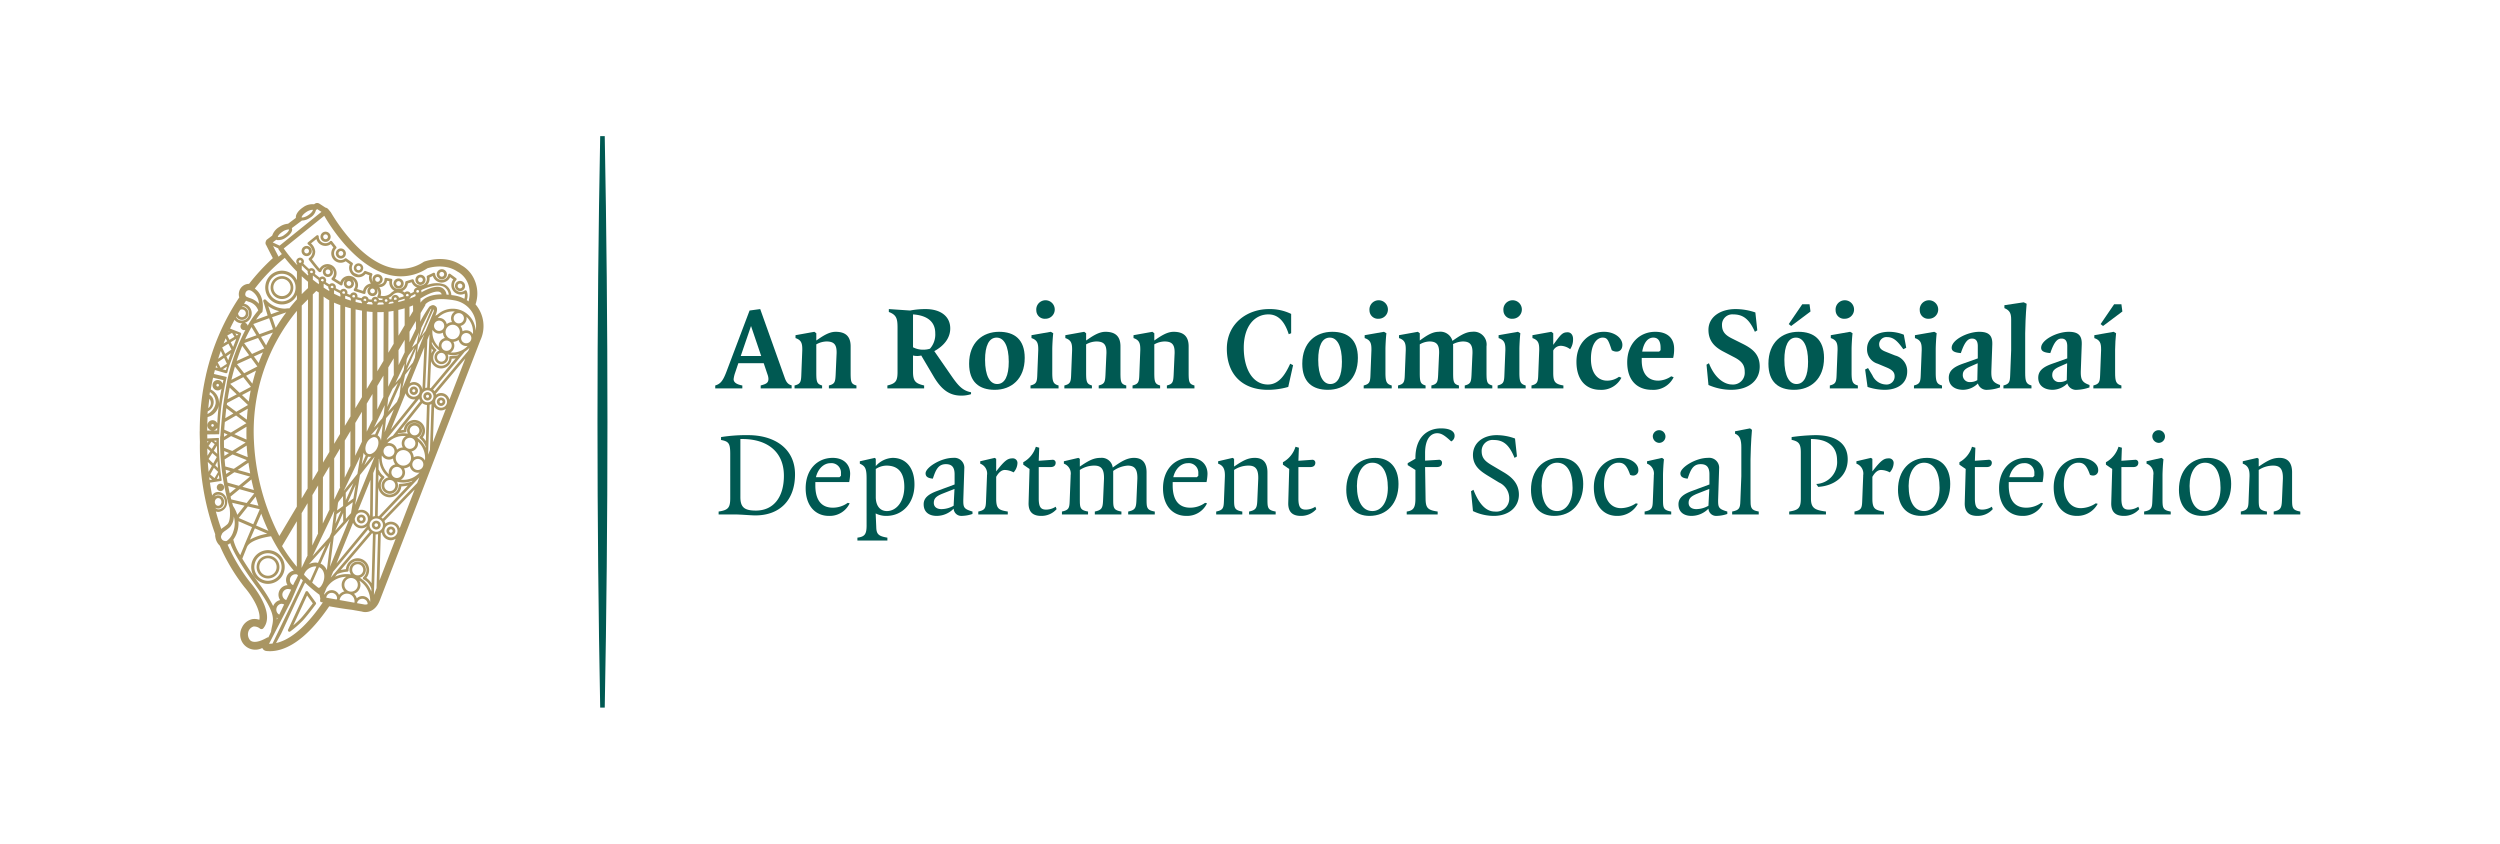 <svg xmlns="http://www.w3.org/2000/svg" width="177.788mm" height="60mm" viewBox="0 0 503.967 170.079"><defs><style>.a{fill:#005952;}.b{fill:#a99562;}</style></defs><path class="a" d="M120.991,27.443c-.355,18.713-.545,37.947-.545,57.596s.19,38.884.545,57.596c.153,0,.305.004.458.004s.305-.003.459-.004c.355-18.712.545-37.947.545-57.596s-.19-38.884-.545-57.596c-.153-.001-.305-.004-.459-.004S121.144,27.442,120.991,27.443Z"/><path class="b" d="M61.633,51.614a.907.907,0,0,0,.182.017,1.029,1.029,0,1,0-.182-.017Zm.179-1.498a.466.466,0,0,1,.082.006.485.485,0,0,1,.387.563.473.473,0,0,1-.551.395.484.484,0,0,1-.387-.563A.478.478,0,0,1,61.812,50.117ZM88.879,56.31a1.004,1.004,0,0,0,.179.017,1.03,1.03,0,1,0-.179-.017Zm.176-1.498a.492.492,0,0,1,.082.006.485.485,0,0,1,.389.563.477.477,0,0,1-.551.395.485.485,0,0,1-.389-.562A.478.478,0,0,1,89.055,54.812ZM80.17,58.17a1.004,1.004,0,0,0,.179.017A1.028,1.028,0,1,0,79.34,56.981,1.033,1.033,0,0,0,80.17,58.17Zm.177-1.498a.509.509,0,0,1,.083.006.486.486,0,0,1,.387.565.476.476,0,0,1-.469.4.496.496,0,0,1-.083-.006.489.489,0,0,1-.389-.565A.478.478,0,0,1,80.347,56.672Zm4.237.754a1.03,1.03,0,0,0,1.014-1.604,1.017,1.017,0,0,0-1.839.412A1.029,1.029,0,0,0,84.585,57.426Zm.176-1.499a.532.532,0,0,1,.085.008.475.475,0,0,1,.307.197.481.481,0,0,1,.079.367.491.491,0,0,1-.549.393.486.486,0,0,1-.387-.566A.473.473,0,0,1,84.76,55.927ZM91.73,57.474a1.029,1.029,0,0,0,.827,1.192,1.014,1.014,0,0,0,1.186-.835,1.031,1.031,0,0,0-.83-1.191A1.018,1.018,0,0,0,91.73,57.474Zm1.006-.305a.501.501,0,0,1,.082.006.488.488,0,0,1,.39.563.482.482,0,0,1-.472.401.497.497,0,0,1-.083-.006.486.486,0,0,1-.387-.563A.48.48,0,0,1,92.735,57.169Zm-24.192-5.066a1.132,1.132,0,0,0,.176.014,1.016,1.016,0,1,0-.176-.014Zm.174-1.501a.534.534,0,0,1,.085.008.483.483,0,0,1,.386.563.477.477,0,1,1-.939-.167A.479.479,0,0,1,68.718,50.602Zm3.4,4.362a1.045,1.045,0,0,0,.163.013.945.945,0,1,0-.163-.013Zm.162-1.395a.488.488,0,0,1,.079.007.449.449,0,0,1,.359.523.455.455,0,0,1-.512.367.45.45,0,0,1-.361-.522A.445.445,0,0,1,72.28,53.569Zm-6.827-4.822a1.012,1.012,0,0,0,1.183-.835,1.028,1.028,0,0,0-.83-1.191,1.016,1.016,0,0,0-1.183.833A1.03,1.03,0,0,0,65.453,48.747Zm.174-1.498a.498.498,0,0,1,.083.006.484.484,0,0,1,.389.563.477.477,0,0,1-.467.401.498.498,0,0,1-.083-.006.485.485,0,0,1-.389-.565A.477.477,0,0,1,65.627,47.249ZM54.02,117.704a3.404,3.404,0,0,0,.583-6.752A3.326,3.326,0,0,0,54.01,110.9a3.404,3.404,0,0,0-.58,6.752A3.321,3.321,0,0,0,54.02,117.704Zm-2.707-3.886a2.747,2.747,0,0,1,2.698-2.295,2.715,2.715,0,0,1,.483.043,2.775,2.775,0,0,1,2.227,3.218,2.742,2.742,0,0,1-3.182,2.254A2.78,2.78,0,0,1,51.312,113.818Zm2.709,2.792a2.301,2.301,0,1,0-.404-.037A2.288,2.288,0,0,0,54.021,116.61ZM52.3,113.994a1.742,1.742,0,0,1,1.711-1.459,1.647,1.647,0,0,1,.308.029,1.759,1.759,0,0,1,1.415,2.044,1.734,1.734,0,0,1-2.021,1.43A1.76,1.76,0,0,1,52.3,113.994Zm4.936-58.299a2.287,2.287,0,0,0-2.65,1.874A2.312,2.312,0,0,0,56.44,60.243a2.219,2.219,0,0,0,.401.037,2.312,2.312,0,0,0,.395-4.586Zm1.32,2.582a1.744,1.744,0,1,1-1.721-2.075,1.866,1.866,0,0,1,.305.026A1.766,1.766,0,0,1,58.556,58.276ZM75.843,106.747a.891.891,0,1,0-.884-.89A.888.888,0,0,0,75.843,106.747Zm0-1.251a.36.36,0,1,1-.353.361A.354.354,0,0,1,75.843,105.496Zm-3.011-1.757a.89.89,0,1,0,.885.891A.888.888,0,0,0,72.832,103.739Zm0,1.249a.359.359,0,1,1,.355-.358A.356.356,0,0,1,72.832,104.989Zm5.977,1.157a.891.891,0,1,0,.884.89A.888.888,0,0,0,78.81,106.145Zm0,1.251a.354.354,0,0,1-.355-.361.354.354,0,1,1,.355.361ZM88.922,80.134a.848.848,0,1,0,.842.848A.845.845,0,0,0,88.922,80.134Zm0,1.152a.305.305,0,1,1,.299-.304A.301.301,0,0,1,88.922,81.286Zm-2.73-2.241a.848.848,0,1,0,.841.848A.847.847,0,0,0,86.192,79.045Zm0,1.154a.306.306,0,1,1,.298-.305A.304.304,0,0,1,86.192,80.199Zm-2.775-2.283a.848.848,0,1,0,.842.847A.846.846,0,0,0,83.417,77.916Zm0,1.152a.305.305,0,1,1,.299-.305A.304.304,0,0,1,83.417,79.068ZM45.034,97.803a.748.748,0,0,1-.148,1.041.73.73,0,0,1-.444.151.788.788,0,0,1-.105-.008.733.733,0,0,1-.489-.291.747.747,0,0,1,.147-1.04.719.719,0,0,1,.547-.145A.734.734,0,0,1,45.034,97.803ZM62.088,119.28a.294.294,0,0,0-.504.049l-3.512,7.609a.293.293,0,0,0,.437.362,22.101,22.101,0,0,0,2.463-2.137v0c.778-.808,2.14-2.616,2.69-3.356a.294.294,0,0,0,.002-.347Zm-1.54,5.476c-.363.378-.908.875-1.43,1.315l2.788-6.041,1.155,1.599C62.457,122.438,61.248,124.028,60.547,124.756ZM95.86,61.358a6.812,6.812,0,0,0-.926-6.192,6.122,6.122,0,0,0-1.951-1.707v-.002c-3.338-2.27-7.415-.746-7.537-.691a8.312,8.312,0,0,1-6.728,1.16c-6.217-1.587-11.11-9.556-12.029-11.138l-.514-.621a1.004,1.004,0,0,0-.568-.317l-1.2-.781a.838.838,0,0,0-.978.024l-.122.091c-.011-.002-.021-.005-.033-.007a3.146,3.146,0,0,0-2.169.609c-.783.516-1.545,1.336-1.46,2.138l-1.573,1.179a3.529,3.529,0,0,0-1.767.647,3.19,3.19,0,0,0-1.43,1.744l-1.022.767-.167.146-.019.091a.781.781,0,0,0-.11.277.415.415,0,0,0-.032.19l.012.255.073.091c.117.234.886,1.77,1.391,2.726a40.815,40.815,0,0,0-4.79,5.181,2.067,2.067,0,0,0-2.023,1.651,1.993,1.993,0,0,0,.051,1.073,46.71,46.71,0,0,0-6.621,15.234s-.059.22-.114.509a50.893,50.893,0,0,0-1.236,11.209c-.035.077.014,1.705.033,2.15a51.9,51.9,0,0,0,3.08,18.642,2.238,2.238,0,0,0,.064.739,2.892,2.892,0,0,0,.868,1.578,38.058,38.058,0,0,0,4.965,8.355c1.451,1.657,3.392,4.745,2.998,6.585a2.803,2.803,0,0,0-1.426-.129,2.998,2.998,0,0,0-2.073,1.69,3.041,3.041,0,0,0,4.099,4.119.776.776,0,0,0,.042.087,1.023,1.023,0,0,0,.774.521,6.54,6.54,0,0,0,.72.04c2.654,0,6.869-1.58,11.956-9.052,1.775.321,3.315.56,4.559.708l2.011.352c.842.276,2.673.171,3.613-2.213L96.83,68.611a6.76,6.76,0,0,0-.97-7.253Zm-30.448-17.79c.224.404,5.567,9.931,12.929,11.816a9.636,9.636,0,0,0,7.81-1.297c.034-.014,3.384-1.149,6.051.652.141.067,3.351,1.672,2.249,6.028-.119-.09-.226-.193-.352-.275a2.536,2.536,0,0,0-.016-1.829.272.272,0,0,0-.182-.147.255.255,0,0,0-.228.048,1.32,1.32,0,0,1-.808.276,1.347,1.347,0,0,1-1.336-1.354,1.374,1.374,0,0,1,.432-.995.272.272,0,0,0,.085-.214.268.268,0,0,0-.111-.202l-1.16-.855a.26.26,0,0,0-.254-.035.272.272,0,0,0-.171.195,1.333,1.333,0,0,1-2.629-.157.271.271,0,0,0-.137-.208.263.263,0,0,0-.248-.008l-1.163.549a.272.272,0,0,0-.15.305,1.42,1.42,0,0,1,.039.326,1.335,1.335,0,0,1-2.636.315.271.271,0,0,0-.344-.196l-1.199.367a.27.27,0,0,0-.191.259,1.335,1.335,0,1,1-2.616-.384.272.272,0,0,0-.21-.344L77.83,56.009a.269.269,0,0,0-.224.057.272.272,0,0,0-.099.21c0,.935-.78,1.075-1.245,1.075-.027,0-.05-.014-.076-.016a1.019,1.019,0,0,0,.936-.839,1.024,1.024,0,1,0-1.861.372,1.338,1.338,0,0,1-.334-.867,1.374,1.374,0,0,1,.122-.566.273.273,0,0,0-.156-.367l-1.196-.433a.271.271,0,0,0-.321.108,1.323,1.323,0,0,1-1.115.611c-.039,0-.071-.019-.109-.022l-.708-.287a1.326,1.326,0,0,1-.338-1.724.271.271,0,0,0-.075-.358l-1.185-.853a.271.271,0,0,0-.333.012,1.317,1.317,0,0,1-.841.304A1.356,1.356,0,0,1,67.75,50.098a.272.272,0,0,0,.026-.362l-.833-1.077a.272.272,0,0,0-.199-.105.268.268,0,0,0-.21.082,1.311,1.311,0,0,1-.944.395,1.346,1.346,0,0,1-1.334-1.35.272.272,0,0,0-.036-.137v-.002h-.001v-.002l-.002-.002a.16.16,0,0,0-.023-.034l-.002-.002A.293.293,0,0,0,64.1,47.431h-.002A.274.274,0,0,0,64,47.406h-.002a.331.331,0,0,0-.136.029h-.003v.002h-.003a.434.434,0,0,0-.043.029L62.095,48.85a.269.269,0,0,0-.102.219.274.274,0,0,0,.114.214,2.218,2.218,0,0,1,.894,1.416,1.677,1.677,0,0,1-.69,1.32.271.271,0,0,0-.054.341.264.264,0,0,0,.025.036l.048.062c1.715,2.226,1.92,2.328,2.019,2.377a.298.298,0,0,0,.179.023.312.312,0,0,0,.264-.185,1.294,1.294,0,0,1,1.225-.893c.032,0,.06.016.091.019a1.009,1.009,0,0,0-1.009.828,1.028,1.028,0,0,0,.827,1.192,1.001,1.001,0,0,0,.177.017,1.015,1.015,0,0,0,.682-1.77,1.291,1.291,0,0,1,.521,1.022,1.313,1.313,0,0,1-.397.939.274.274,0,0,0,.046.427l1.689,1.05a.282.282,0,0,0,.262.014.276.276,0,0,0,.151-.214,1.284,1.284,0,0,1,.642-.957,1.023,1.023,0,0,0,.456,1.807.882.882,0,0,0,.18.017,1.024,1.024,0,0,0,.582-1.864,1.298,1.298,0,0,1,.712,1.149,1.339,1.339,0,0,1-.27.801.27.27,0,0,0,.137.421l1.845.572a.268.268,0,0,0,.242-.04.271.271,0,0,0,.11-.219,1.288,1.288,0,0,1,.941-1.235,1.018,1.018,0,0,0-.554.728,1.029,1.029,0,0,0,.828,1.189,1.007,1.007,0,0,0,1.064-1.488,1.263,1.263,0,0,1,.123,1.464.266.266,0,0,0-.021.231.272.272,0,0,0,.167.165,3.729,3.729,0,0,0,.931.157.78.78,0,0,0-.101.262l.001.005c-.219.007-.443.009-.672.006a.776.776,0,0,0-.621-.637.758.758,0,0,0-.867.561c-.196-.017-.395-.037-.597-.061a.782.782,0,0,0-.125-.307.757.757,0,0,0-.494-.315.746.746,0,0,0-.806.392c-.275-.057-.559-.128-.85-.205.004-.015.013-.026.015-.041a.764.764,0,0,0-1.465-.418q-.3-.111-.593-.229a.75.75,0,0,0,.032-.087.77.77,0,0,0-1.417-.539c-.307-.151-.62-.315-.945-.494a.766.766,0,0,0,.03-.082.779.779,0,0,0-.626-.902.754.754,0,0,0-.673.23q-.379-.239-.738-.483a.807.807,0,0,0,.079-.211.786.786,0,0,0-.631-.899.746.746,0,0,0-.672.231q-.518-.392-.977-.766a.766.766,0,0,0-.041-.822.761.761,0,0,0-.5-.318.724.724,0,0,0-.611.151c-.494-.446-.875-.813-1.153-1.095a.78.78,0,0,0-.031-.852.769.769,0,1,0-1.188.969.455.455,0,0,0-.059.143,30.466,30.466,0,0,1-2.679-3.301l8.158-6.58Zm19.51,15.378c.007-.025.021-.045.026-.07a.762.762,0,0,0-.041-.387c1.519-.727,3.463-1.265,4.582-.659a2.064,2.064,0,0,1,.974,1.583c-.155-.016-.299-.021-.449-.032a1.804,1.804,0,0,0-.939-1.384C87.942,57.456,86.147,58.248,84.923,58.947Zm4.108.398c-2.032.008-3.472.559-4.272,1.673l-.011-.835c1.302-.828,3.107-1.687,3.913-1.311A.707.707,0,0,1,89.031,59.344Zm.695-1.95a4.863,4.863,0,0,0-3.639.082,1.867,1.867,0,0,0,.503-1.518l.666-.315a1.873,1.873,0,0,0,3.492.233l.625.46a1.923,1.923,0,0,0-.387,1.151,1.89,1.89,0,0,0,1.879,1.897,1.839,1.839,0,0,0,.819-.19,2.098,2.098,0,0,1-.079,1.041,6.01,6.01,0,0,0-1.742-.625c-.306-.055-.591-.09-.879-.129A2.582,2.582,0,0,0,89.726,57.394ZM88.931,74.277a2.169,2.169,0,0,0,2.118-1.962c.197-.009.492-.026.801-.062l-5.019,6.013c-.059-.023-.119-.043-.179-.06l.241-5.422A2.152,2.152,0,0,0,88.931,74.277Zm-1.97-3.039.043-.997a3.805,3.805,0,0,0,.321.387A2.246,2.246,0,0,0,86.962,71.238Zm3.825.543c-.148.003-.209.107-.209.255a1.666,1.666,0,0,1-1.647,1.698A1.612,1.612,0,0,1,87.33,72.113a1.901,1.901,0,0,1,.556-1.353c.06-.052.097-.063.096-.142a.275.275,0,0,0-.1-.207,3.396,3.396,0,0,1-.828-1.166L87.05,69.236l.014-.32a5.122,5.122,0,0,0,1.51,1.753,1.36,1.36,0,0,0-.972,1.162,1.408,1.408,0,0,0,1.209,1.57s.118.01.176.01a1.376,1.376,0,0,0,.851-.294,1.397,1.397,0,0,0,.529-.939,1.375,1.375,0,0,0-.132-.736,5.314,5.314,0,0,0,1.018.17h.002a4.542,4.542,0,0,0,1.292-.195,2.676,2.676,0,0,1-.297.227A10.783,10.783,0,0,1,90.787,71.781Zm-.768-3.138a1.013,1.013,0,0,1,.345.062c.049.025.099.048.15.068a1.037,1.037,0,1,1-1.453.543A1.03,1.03,0,0,1,90.019,68.644ZM89.922,66.39a1.411,1.411,0,0,0,.062-.14,1.428,1.428,0,0,1,1.778-.69,1.633,1.633,0,0,0,.167.076,1.468,1.468,0,0,1,.673,1.799,1.584,1.584,0,0,0-.077.173,1.407,1.407,0,0,1-1.78.673c-.051-.026-.102-.049-.156-.071A1.462,1.462,0,0,1,89.922,66.39Zm-.839,4.752a.889.889,0,0,1,.426,1.578.859.859,0,0,1-.639.177.882.882,0,0,1-.757-.988.872.872,0,0,1,.331-.589A.844.844,0,0,1,89.083,71.142Zm1.736-.095a1.578,1.578,0,0,0,.668-.804,1.6,1.6,0,0,0-.097-1.328,1.97,1.97,0,0,0,1.067-.403,1.564,1.564,0,0,0,1.53,1.242,1.436,1.436,0,0,0,.282-.026A4.122,4.122,0,0,1,90.819,71.047Zm1.331-5.908c-.051-.026-.105-.051-.159-.073a1.036,1.036,0,1,1,1.461-.54A1.038,1.038,0,0,1,92.151,65.139Zm-1.127-1.538a1.597,1.597,0,0,0,.099,1.327,1.954,1.954,0,0,0-1.067.404A1.568,1.568,0,0,0,88.52,64.09a1.494,1.494,0,0,0-.276.025,4.139,4.139,0,0,1,3.451-1.317A1.587,1.587,0,0,0,91.023,63.601ZM88.52,64.633a1.029,1.029,0,0,1,.364.068,1.043,1.043,0,0,1,.602,1.331q-.032.067-.06.134a1.03,1.03,0,0,1-1.263.48,1.044,1.044,0,0,1-.6-1.34A1.03,1.03,0,0,1,88.52,64.633Zm-.552,2.522a1.55,1.55,0,0,0,.554.102,1.568,1.568,0,0,0,.76-.196,2.007,2.007,0,0,0,.403,1.077,1.584,1.584,0,0,0-1.206,1.834A4.198,4.198,0,0,1,87.179,66.49,1.568,1.568,0,0,0,87.967,67.155Zm-.565-4.319-1.612,3.872-.838,1.057,2.461-5.428A.8.8,0,0,1,87.403,62.836Zm-.815,4.571L86.11,78.144a1.657,1.657,0,0,0-.396.065l.441-9.735ZM83.021,88.319a1.119,1.119,0,0,1-.77,2.101c-.049-.025-.099-.046-.151-.068a1.119,1.119,0,0,1,.921-2.033Zm-.417-1.664a.987.987,0,0,1,.372-.66.963.963,0,0,1,.592-.205,1.054,1.054,0,0,1,.12.008.99.99,0,0,1,.47,1.762.921.921,0,0,1-.711.193A.981.981,0,0,1,82.604,86.654ZM62.155,55.285l.011.011c-.023.056-.068.1-.068.164l0,.096c-.451-.399-.874-.797-1.27-1.188l.001-.865c.297.298.691.679,1.214,1.148-.004.017-.016.032-.019.049A.782.782,0,0,0,62.155,55.285Zm-.06,1.521-.003,1.27c-.359.328-.772.719-1.267,1.226l.002-3.615Q61.426,56.248,62.095,56.806Zm-.007,3.528-.08,38.144-1.2,2.018.018-38.891Zm-.085,41.098L61.981,111.83a.502.502,0,0,0,.018.137l-1.199,2.507.006-11.03Zm-.675,14.274a2.551,2.551,0,0,1,2.255-1.527,1.867,1.867,0,0,1,.192.024l-1.271,2.86q-.617-.571-1.19-1.167A.306.306,0,0,1,61.327,115.707Zm5.07-21.666.008,8.583a.472.472,0,0,0,.011.105L65.07,105.542l.034-9.328Zm-1.281-.79L65.235,59.787a8.043,8.043,0,0,0,1.134.741l.025,30.573Zm1.252-34.744v.163c-.387-.225-.76-.461-1.126-.701l.003-.726c.02-.008.036-.024.056-.033.283.195.577.386.879.576a.764.764,0,0,0,.226.631C66.397,58.451,66.368,58.473,66.368,58.508Zm-1.308-1.743a.476.476,0,0,0-.297-.125H64.76c-.006,0-.009.006-.015.006a.275.275,0,0,1-.04-.18.287.287,0,0,1,.31-.23h.011a.282.282,0,0,1,.227.323A.278.278,0,0,1,65.059,56.764Zm2.333,46.17-.545,4.349-.463,1.043-3.373,3.771Zm-.724-45.107a.289.289,0,0,1,.31-.228h.009a.282.282,0,0,1,.222.327.266.266,0,0,1-.144.186.454.454,0,0,0-.214-.088c-.039,0-.063.033-.099.041A.267.267,0,0,1,66.668,57.828ZM72.625,91.99,72.05,95.522l-2.756,3.434Zm-1.6-32.311a.284.284,0,0,1,.308-.228h.012a.281.281,0,0,1,.222.326.27.27,0,0,1-.218.213c-.05-.018-.088-.06-.144-.06h-.001c-.017,0-.028.017-.045.018A.269.269,0,0,1,71.024,59.679Zm5.431-1.791a1.549,1.549,0,0,0,1.569-1.29l.469.088a1.838,1.838,0,0,0-.015.245A1.898,1.898,0,0,0,79.485,58.608a2.339,2.339,0,0,0-.733.518,2.259,2.259,0,0,1-2.036.478,1.861,1.861,0,0,0-.261-1.717Zm2.011,36.771a1.675,1.675,0,0,0-.068.938,4.46,4.46,0,0,1-1.422-3.801,1.65,1.65,0,0,0,.856.745,1.64,1.64,0,0,0,1.405-.116,2.136,2.136,0,0,0,.446,1.185A1.659,1.659,0,0,0,78.467,94.658Zm.251,2.106a1.095,1.095,0,0,1,.731.416,1.125,1.125,0,0,1,.23.841,1.106,1.106,0,0,1-1.237.977,1.127,1.127,0,0,1,.134-2.243A1.111,1.111,0,0,1,78.719,96.764Zm-1.914-7.909a1.54,1.54,0,0,0-.683-1.098L77.168,85.4Zm2.658,2.491c-.031.062-.059.125-.085.191a1.111,1.111,0,1,1-.964-1.68,1.099,1.099,0,0,1,.39.072A1.13,1.13,0,0,1,79.462,91.347ZM77.531,87.14l.3-2.857,1.58-1.773Zm.783-24.317c.353-.041.685-.096,1.014-.152l.03,6.63-1.077,1.811ZM78.293,61.22a.764.764,0,0,0,.255-.347c.215-.024.425-.05.63-.081a.749.749,0,0,0,.142.114l.001.196c-.338.064-.676.124-1.008.167C78.312,61.25,78.296,61.238,78.293,61.22Zm1.08,11.001.015,3.35v.025l-1.134,2.372.015-3.893ZM78.26,80.203l.871-1.823,1.086-1.187-2.15,4.84Zm2.061-12.521-.025-5.205c.46-.104.891-.214,1.279-.33l.003,3.422ZM81.58,68.51l.002,2.5-1.234,2.579-.014-2.985Zm-1.291-7.619v-.003c0-.045-.037-.074-.048-.116a.778.778,0,0,0,.149-.218c.177-.042.352-.085.515-.132.239-.066.455-.139.669-.211l0,.322Q80.925,60.737,80.289,60.891Zm1.27,12.399-.162,1.286-.712,1.557L79.707,77.2Zm-.703,3.804-.34,2.697L80.02,81.013l-1.8,2.018ZM79.88,60.436c-.028-.005-.046-.031-.076-.031h-.002a.452.452,0,0,0-.193.081.271.271,0,0,1-.14-.09.285.285,0,0,1-.045-.216.28.28,0,0,1,.307-.224h.014a.278.278,0,0,1,.134.48Zm-1.944.406c-.036-.009-.059-.041-.098-.041h-.002c-.038,0-.062.032-.097.04a.271.271,0,0,1-.174-.293.286.286,0,0,1,.31-.227h.011a.279.279,0,0,1,.222.327A.263.263,0,0,1,77.936,60.842Zm3.831,18.436a1.736,1.736,0,0,0,1.436,1.224,1.781,1.781,0,0,0,.504-.011l-4.912,6.106Zm1.504.684a1.213,1.213,0,0,1-.58-2.155,1.177,1.177,0,0,1,.873-.241,1.212,1.212,0,0,1,.579,2.155A1.164,1.164,0,0,1,83.27,79.963Zm-2.188-1.626.571-2.775,1.3-1.673Zm.919-5.957.362-.756,1.226-1.631L81.822,73.79Zm-.165-12.898a.266.266,0,0,0,.03-.068.278.278,0,0,1,.273-.173h.011a.282.282,0,0,1,.225.326.272.272,0,0,1-.149.188c-.057-.023-.102-.069-.168-.069-.043,0-.069.035-.108.045-.023-.018-.055-.021-.072-.046A.273.273,0,0,1,81.835,59.481Zm2.001,5.23.02,1.538-1.308,2.736-.001-2.104Zm-1.292-.769-.002-2.11c.272-.098.516-.191.718-.274l.016,1.153Zm1.228-4.269c-.057.041-.129.091-.151.108-.363.156-.722.291-1.08.423v-.036c0-.006-.007-.01-.007-.017a.772.772,0,0,0,.312-.45c.283-.133.547-.278.799-.427a.771.771,0,0,0,.141.126c-.001.016-.018.026-.017.043ZM81.931,74.679l1.958-4.41-.253,1.84-.399.981Zm1.108-4.63,1.44-3.05-.456,2.199Zm1.298-11.084a.368.368,0,0,0-.088-.012c-.049.001-.08.039-.125.053a.279.279,0,0,1-.205-.319.283.283,0,0,1,.307-.227h.011a.274.274,0,0,1,.177.114.28.28,0,0,1,.045.213A.272.272,0,0,1,84.337,58.965Zm-.909-.362a.763.763,0,0,0,.005.225c-.204.121-.425.236-.651.347a.766.766,0,0,0-.544-.424.757.757,0,0,0-.666.22,2.705,2.705,0,0,0-.478-.299,1.898,1.898,0,0,0,1.131-1.538l.762-.233a1.875,1.875,0,0,0,1.138,1.074A.768.768,0,0,0,83.428,58.603Zm-2.083.885a.747.747,0,0,0,.03.263c-.194.066-.386.132-.605.191-.107.031-.222.058-.334.086a.772.772,0,0,0-.606-.563.782.782,0,0,0-.896.629.773.773,0,0,0,.004.227c-.122.017-.246.033-.372.048a.768.768,0,0,0-.231-.348,2.236,2.236,0,0,0,.803-.513,1.497,1.497,0,0,1,1.064-.508h.006A1.831,1.831,0,0,1,81.345,59.489Zm-3.999,3.41-.039,9.852-1.246,2.094.005-11.918C76.504,62.932,76.931,62.925,77.345,62.899Zm-1.279-1.482,0-.169a.76.76,0,0,0,.258-.273c.106.002.212.004.315.004.181,0,.357-.005.531-.01a.762.762,0,0,0,.21.247c-.004.025-.028.041-.029.068l0,.079C76.918,61.397,76.489,61.415,76.067,61.416Zm1.228,14.3-.017,4.202a.482.482,0,0,0,.006.08L76.059,82.56l.002-4.77Zm.266,5.951-.208,1.979-.318.714-1.643,1.843ZM75.812,60.826a.454.454,0,0,0-.229-.095c-.051,0-.085.04-.132.054a.27.27,0,0,1-.073-.23.282.282,0,0,1,.305-.228h.011a.283.283,0,0,1,.225.329A.274.274,0,0,1,75.812,60.826Zm.5,25.162L75.606,87.58a1.48,1.48,0,0,0-.656.072,1.76,1.76,0,0,0-.187.072ZM75.097,62.892l-.005,13.582-1.16,1.95.008-15.645C74.333,62.835,74.717,62.866,75.097,62.892Zm-1.156-1.604,0-.142a.754.754,0,0,0,.305-.316q.358.042.703.073a.767.767,0,0,0,.173.253c-.003.022-.025.036-.025.059v.173Q74.512,61.357,73.941,61.288Zm1.149,18.133-.002,5.018a.499.499,0,0,0,.014.119l-1.175,2.46.003-5.646ZM73.94,89.296a2.194,2.194,0,0,1,1.179-1.128.871.871,0,0,1,.672.026c.563.29.662,1.283.217,2.169A2.196,2.196,0,0,1,74.83,91.49a.894.894,0,0,1-.674-.025C73.596,91.175,73.497,90.182,73.94,89.296Zm2.357,6.378a3.41,3.41,0,0,0,.518.58,2.572,2.572,0,0,0-.552,1.194Zm-6.593,5.181-.009-1.532,1.544-1.922Zm1.988-3.139-.449,2.758-1.152.845Zm-.572,3.525-.358,2.192-1.038,1.161-.012-2.321Zm.049,4.135a1.834,1.834,0,0,0,1.435,1.11,2.023,2.023,0,0,0,.234.014,1.832,1.832,0,0,0,1.165-.418c.002.015.011.028.013.043-.007.007-.017.005-.024.012l-6.159,7.452Zm1.502.583a1.335,1.335,0,0,1-1.148-1.454l.272-.671a1.294,1.294,0,0,1,1.033-.544,1.229,1.229,0,0,1,.168.011,1.334,1.334,0,0,1,1.151,1.493A1.315,1.315,0,0,1,72.67,105.959Zm.392-3.185a1.792,1.792,0,0,0-.892.138l2.507-6.175-.08,7.406A1.839,1.839,0,0,0,73.062,102.773Zm-1.481-.985.981-6.027,2.976-3.716Zm1.853-7.989.774-1.741a1.417,1.417,0,0,0,.628-.006Zm1.801,1.564.55-1.353-.188,10.029a1.773,1.773,0,0,0-.457.117Zm-1.541-34.65a.457.457,0,0,0-.237-.098c-.038,0-.063.032-.099.041-.005-.006-.015-.006-.02-.013a.28.28,0,0,1,.261-.438h.012a.278.278,0,0,1,.176.111.288.288,0,0,1,.046.216A.265.265,0,0,1,73.694,60.713Zm.022,31.113-.81,1.823.384-2.363A1.415,1.415,0,0,0,73.716,91.826Zm-.744-30.727v.045q-.654-.116-1.286-.274l.001-.456c0-.009-.009-.015-.01-.024a.845.845,0,0,0,.08-.047c.364.1.71.183,1.049.253a.767.767,0,0,0,.123.33.729.729,0,0,0,.082.079C73.004,61.04,72.972,61.063,72.972,61.099Zm-1.29,1.274c.41.088.843.169,1.289.246l-.009,17.437-1.335,2.245ZM72.96,83.005l-.003,6.043-1.356,2.837L71.62,85.26ZM70.628,93.919,69.491,96.298l.017-7.489,1.137-1.913-.018,6.986A.286.286,0,0,0,70.628,93.919Zm.091-33.508-.001.186q-.581-.18-1.141-.392l.001-.507a.78.78,0,0,0,.12-.07q.43.18.874.34a.774.774,0,0,0,.2.312C70.759,60.327,70.719,60.36,70.719,60.411Zm-.005,1.74-.06,21.786-1.139,1.915.059-24.022C69.938,61.942,70.311,62.05,70.714,62.152Zm-1.38-2.902a.455.455,0,0,0-.238-.099h-.002c-.013,0-.021.013-.034.014a.277.277,0,0,1-.061-.221.285.285,0,0,1,.307-.23h.011a.284.284,0,0,1,.225.326A.273.273,0,0,1,69.334,59.25Zm-.798,31.194-.019,7.551a.499.499,0,0,0,.054.225l-1.2,2.51-.006-8.316Zm-1.173-.972-.025-28.465q.577.258,1.268.504l-.062,25.975Zm.488,14.166.915-.671-1.155,2.599Zm1.322-.251.011,1.811-1.618,1.808Zm-.018-3.39.011,2.004-1.22.895.19-1.515.133-.279ZM68.61,59.634l0,.176c-.434-.191-.86-.39-1.273-.604l-.001-.673c.017-.01.034-.018.05-.029.388.216.762.413,1.129.59a.769.769,0,0,0,.16.385C68.654,59.532,68.61,59.573,68.61,59.634Zm-4.489,47.894-1.168,2.445.02-10.176,1.155-1.942-.034,9.511A.508.508,0,0,0,64.122,107.528Zm.154-50.405-.001.18c-.419-.304-.824-.612-1.21-.925l.002-.82c.007-.003.013-.009.02-.012.349.287.726.584,1.129.886a.779.779,0,0,0,.129.526C64.322,57.014,64.276,57.058,64.276,57.123Zm-.518,1.531a4.509,4.509,0,0,1,.511.316l-.13,35.924-1.159,1.948.078-37.484ZM62.856,55.09a.463.463,0,0,0-.272-.113h-.002c-.009,0-.015.009-.024.01a.275.275,0,0,1,.262-.428h.014a.276.276,0,0,1,.179.113.279.279,0,0,1,.045.213A.266.266,0,0,1,62.856,55.09Zm2.81,54.856-1.567,3.525a2.643,2.643,0,0,0-.517-.067,3.047,3.047,0,0,0-1.312.336Zm-1.359,4.396a1.61,1.61,0,0,1,.183.076c.993.588,1.179,2.139.415,3.458-.165.284-.41.622-.645.622a.504.504,0,0,1-.131-.037q-.62-.495-1.202-1.013Zm.578-.591a2.441,2.441,0,0,0-.266-.111l1.995-4.492-.726,5.795A2.463,2.463,0,0,0,64.885,113.752Zm2.405-5.621,3.142-3.513-3.907,9.618Zm-.138,7.136,7.061-8.543a1.887,1.887,0,0,0,.336.463l-7.874,9.255Zm7.378-9.578a1.328,1.328,0,0,1,1.308-1.172,1.252,1.252,0,0,1,.168.011,1.34,1.34,0,1,1-1.476,1.161Zm1.833-1.603a1.78,1.78,0,0,0-.223-.066l.108-5.804a2.365,2.365,0,0,0,2.329,2.039,2.418,2.418,0,0,0,2.328-2.189,11.53,11.53,0,0,0,1.32-.179Zm4.266-6.545a.272.272,0,0,0-.255.271,1.876,1.876,0,0,1-1.797,1.899,1.823,1.823,0,0,1-1.81-1.834,1.97,1.97,0,0,1,.633-1.448.272.272,0,0,0-.037-.435,2.849,2.849,0,0,1-.945-1.198.269.269,0,0,0-.103-.119l.035-1.903c.001-.031-.022-.052-.032-.081l.101-.25a4.995,4.995,0,0,0,1.891,3.79,1.671,1.671,0,0,0,.063,3.304,1.88,1.88,0,0,0,.205.012A1.674,1.674,0,0,0,80.042,97.1a4.717,4.717,0,0,0,3.127-.211l-.217.229a.265.265,0,0,0-.167.031A7.566,7.566,0,0,1,80.63,97.541Zm-1.007-1.25a1.123,1.123,0,0,1-.646-1.444,1.102,1.102,0,0,1,1.391-.669c.063.032.128.062.194.088a1.135,1.135,0,0,1,.484,1.371A1.118,1.118,0,0,1,79.622,96.292Zm1.169-2.519a1.692,1.692,0,0,0-.2-.091,1.579,1.579,0,0,1-.719-1.917,1.788,1.788,0,0,0,.09-.199,1.504,1.504,0,0,1,1.911-.719c.051.026.103.049.157.071a1.575,1.575,0,0,1,.731,1.948,1.594,1.594,0,0,0-.072.16A1.559,1.559,0,0,1,80.791,93.773Zm.295-4.992a1.685,1.685,0,0,0,.117,1.421,2.069,2.069,0,0,0-1.172.447,1.674,1.674,0,0,0-1.035-1.228,1.646,1.646,0,0,0-.583-.106,1.577,1.577,0,0,0-.342.037A4.409,4.409,0,0,1,81.83,87.913,1.664,1.664,0,0,0,81.086,88.781Zm-3.151-.069.165-.407c.008-.008.02-.006.027-.015l6.388-7.936a1.783,1.783,0,0,0,.23.509l-5.547,6.971A4.961,4.961,0,0,0,77.936,88.712Zm5.696-11.685a1.697,1.697,0,0,0-1.047.237l2.958-7.283L85.158,78.47v.017l-.026.019A1.741,1.741,0,0,0,83.631,77.027Zm.446-5.916.182-1.621,1.3-2.116Zm.364-2.818s.512-2.219.51-2.242l1.87-3.755.015-.002.139-.052ZM84.604,58.082c-.023-.015-.052-.018-.076-.03.035.004.069.014.105.016Zm-8.488-1.279a.503.503,0,0,1-.082-.006.491.491,0,0,1-.393-.562.484.484,0,0,1,.472-.403.509.509,0,0,1,.083.006.487.487,0,0,1,.39.563A.48.48,0,0,1,76.116,56.803Zm-5.775-1.194A1.837,1.837,0,0,0,68.61,56.843l-1.1-.685a1.853,1.853,0,0,0-1.493-2.922,1.828,1.828,0,0,0-1.596.939c-.213-.23-.654-.75-1.563-1.925a2.068,2.068,0,0,0,.686-1.584,2.503,2.503,0,0,0-.851-1.601l1.089-.876A1.884,1.884,0,0,0,65.59,49.574a1.86,1.86,0,0,0,1.098-.355l.518.669A1.886,1.886,0,0,0,69.69,52.666l.838.603a1.899,1.899,0,0,0,1.734,2.627,1.868,1.868,0,0,0,1.442-.68l.75.272a1.927,1.927,0,0,0-.069.514,1.888,1.888,0,0,0,.39,1.154,1.845,1.845,0,0,0-1.587,1.479l-1.195-.372a1.85,1.85,0,0,0-1.651-2.653Zm.466,1.617a.472.472,0,0,1-.554.395.483.483,0,0,1-.386-.563.478.478,0,0,1,.468-.401.466.466,0,0,1,.082.006A.488.488,0,0,1,70.807,57.226Zm-4.234-2.332a.481.481,0,0,1-.469.398.492.492,0,0,1-.082-.006.485.485,0,0,1-.386-.566.472.472,0,0,1,.467-.398.508.508,0,0,1,.083.006A.48.48,0,0,1,66.573,54.894Zm8.987,3.853a.477.477,0,1,1-.469-.571.512.512,0,0,1,.082.006A.486.486,0,0,1,75.559,58.747Zm-14.794-5.971a.273.273,0,0,1-.066.115c-.031.012-.065.012-.09.036-.013.012-.01.03-.019.044a.251.251,0,0,1-.094.035.434.434,0,0,0-.117-.048.27.27,0,0,1-.155-.283.282.282,0,0,1,.307-.227h.012a.273.273,0,0,1,.176.113A.283.283,0,0,1,60.765,52.776ZM55.72,122.703a1.246,1.246,0,0,1,.561-.841.915.915,0,0,1,.48-.144.84.84,0,0,1,.239.036c.15.044.228.076.277.091l-.221.463a2.391,2.391,0,0,0-.112.233l-.651,1.361A1.156,1.156,0,0,1,55.72,122.703Zm.244,1.889-.158.33q.001-.196-.017-.407C55.842,124.55,55.908,124.562,55.964,124.592Zm.35-16.539A46.506,46.506,0,0,1,51.201,89.12a38.214,38.214,0,0,1,8.655-26.457l-.018,39.465Zm3.523-2.978-.004,9.177a33.683,33.683,0,0,1-2.977-4.165Zm-7.494-2.422.014.04-1.301,2.995-2.926-1.268,1.837-2.325Zm-1.951-1.1,1.146-1.448c.173.606.358,1.221.565,1.85Zm.987,4.953,2.506,1.086a10.678,10.678,0,0,0-3.497,1.194Zm.248-.572,1.036-2.385c.421,1.138.898,2.296,1.447,3.46ZM49.696,88.61,47.231,87.516l2.463-1.492C49.67,86.869,49.668,87.73,49.696,88.61Zm-1.519-5.194,1.775-1.03c-.084.72-.145,1.458-.192,2.208Zm1.548,6.405c.029.511.091,1.311.211,2.332l-2.401-.955Zm.358,3.457c.094.659.21,1.381.355,2.156l-2.514-.704ZM48.781,79.64l1.758-.932c-.152.722-.272,1.476-.388,2.233Zm1.898,17.007q.216,1.024.499,2.135l-2.303-.65Zm1.199-22.771-2.659,1.367-1.441-1.828,2.823-1.286Zm-.697-2.011,1.831-.835c-.304.694-.595,1.406-.87,2.151Zm.43,2.85c-.273.843-.514,1.724-.738,2.626l-1.26-1.599ZM53.643,69.62,52.619,67.916l2.397-.877C54.545,67.852,54.085,68.707,53.643,69.62Zm1.942-3.528-.739-2.144,2.86-.98C57.005,63.899,56.293,64.941,55.584,66.092Zm-.948-2.748-.565-1.636a5.769,5.769,0,0,0,2.244,1.02Zm-.383.804.767,2.224-2.729,1L51.061,65.325l.003-.006ZM51.695,67.59l-2.289.838c.45-.968.888-1.799,1.292-2.498Zm.327.544,1.256,2.089L50.805,71.351,49.209,69.165Zm-1.796,3.48L47.712,72.76c.364-1.111.743-2.135,1.125-3.047Zm-1.572,3.92-2.004,1.03c.223-.943.461-1.831.712-2.67Zm.393.498,1.533,1.947L48.303,79.187l-1.854-1.761c.008-.035.014-.073.021-.107a.301.301,0,0,0,.129-.027ZM47.723,79.495l-1.833.971q.19-1.202.416-2.316Zm.477.452,1.788,1.698L47.632,83.011,45.72,81.588c.018-.129.039-.251.058-.379.018-.005.037.004.054-.005Zm-1.154,3.404-1.634.948c.062-.684.131-1.357.212-2.006Zm.545.406,2.082,1.55-3.136,1.9-1.328-.589c.04-.725.088-1.253.12-1.55ZM45.886,87.603l-.732.443c.006-.27.014-.517.023-.758Zm.696.307,2.937,1.305L46.818,90.913l-1.657-.66c-.014-.523-.018-1.011-.015-1.472Zm-.418,3.414-.927.583q-.03-.499-.05-.972Zm.717.285L49.75,92.75l-2.615,1.76L45.41,94.027q-.076-.726-.128-1.413Zm-.424,3.36-.861.579c-.04-.288-.073-.569-.107-.85Zm.788.221,3.153.882-2.253,1.856-2.277-.644c-.063-.357-.115-.703-.168-1.052Zm.313,3.219-1.247,1.027q-.17-.742-.309-1.466Zm.731.207,2.97.838-1.536,1.945-3.116-.732c-.049-.187-.089-.37-.135-.556Zm1.006,3.323-1.461,1.848a6.728,6.728,0,0,0-.85-1.784c-.065-.217-.123-.433-.183-.649Zm-1.227,3.135,2.738,1.186s-1.629,3.796-1.621,3.852l-.754,1.794a10.122,10.122,0,0,1-1.398-3.127,5.546,5.546,0,0,0,.674-1.234A5.845,5.845,0,0,0,48.068,105.072Zm1.712,5.206c.564-1.331,3.413-1.977,4.866-2.176a35.806,35.806,0,0,0,4.572,6.924,1.882,1.882,0,0,0-.728.302,1.94,1.94,0,0,0-.52,2.631,1.891,1.891,0,0,0-1.003.343,1.927,1.927,0,0,0-.8,1.256,1.903,1.903,0,0,0,.309,1.413,1.729,1.729,0,0,0-.602.233,2.025,2.025,0,0,0-.805.968,29.253,29.253,0,0,0-2.778-4.433c-1.571-2.163-2.671-3.837-3.444-5.124Zm7.151,9.412a1.163,1.163,0,0,1,.48-.754,1.119,1.119,0,0,1,.643-.204,1.735,1.735,0,0,1,.643.141l-.999,2.089A1.165,1.165,0,0,1,56.932,119.69Zm1.527-2.975a1.158,1.158,0,0,1,.477-.753,1.117,1.117,0,0,1,.646-.205,1.254,1.254,0,0,1,.201.017.771.771,0,0,1,.115.034c.054.06.112.117.166.177-.001.013-.007.035-.01.052l-.357.748a9.39,9.39,0,0,0-.605,1.176A1.165,1.165,0,0,1,58.459,116.715ZM61.74,42.754a2.48,2.48,0,0,1,1.209-.461.217.217,0,0,1,.12.023c.031.103-.211.591-.935,1.066-.714.469-1.254.501-1.328.44C60.776,43.718,61.015,43.231,61.74,42.754Zm-4.8,3.964a2.452,2.452,0,0,1,1.208-.463.222.222,0,0,1,.12.021c.031.105-.21.592-.933,1.064a1.899,1.899,0,0,1-1.331.443C55.973,47.678,56.213,47.192,56.94,46.718Zm-1.965,2.15.728-.546a.811.811,0,0,0,.217.079,2.636,2.636,0,0,0,1.757-.538c.802-.524,1.438-1.327,1.144-1.874l2.042-1.53a2.853,2.853,0,0,0,1.614-.555,2.418,2.418,0,0,0,1.217-1.562l.255-.19.853.557-8.439,6.806Zm1.843,2.346c-.118.088-.339.263-.66.53-.273-.508-.713-1.369-1.109-2.154l1.056.49a.441.441,0,0,0,.033.162C56.153,50.267,56.396,50.642,56.817,51.214Zm.59.77A33.742,33.742,0,0,0,59.859,54.75l-.001,1.732a3.352,3.352,0,0,0-6.337.897,3.4,3.4,0,0,0,2.732,3.94,3.33,3.33,0,0,0,3.603-1.864l0,.885c-.487.54-1.007,1.163-1.544,1.839a.303.303,0,0,0-.133-.028c-.074.012-.148.01-.222.019-.037-.001-.071-.018-.108-.005l-.05.018c-.14.012-.281.035-.419.035a5.266,5.266,0,0,1-3.759-1.76c-.017-.021-.045-.024-.066-.039a.266.266,0,0,0-.079-.047.28.28,0,0,0-.134-.007c-.022.003-.043-.012-.065-.004-.008.003-.01.013-.018.016s-.018,0-.027.004a.298.298,0,0,0-.092.101c-.013.018-.033.026-.042.046a.301.301,0,0,0-.017.218l.003.01v0l.002.005.865,2.83-2.329.853a13.587,13.587,0,0,1,1.02-1.359.373.373,0,0,0,.267-.271c.027-.133.586-3.123-1.545-4.627A35.661,35.661,0,0,1,57.407,51.985Zm2.137,6.466a2.738,2.738,0,0,1-3.182,2.254,2.775,2.775,0,0,1-2.226-3.218A2.747,2.747,0,0,1,56.835,55.19a2.696,2.696,0,0,1,.481.043A2.775,2.775,0,0,1,59.544,58.451ZM49.469,59.15a.767.767,0,0,1,.711-.654,1.103,1.103,0,0,1,.548.171,3.191,3.191,0,0,1,1.47,2.571,3.991,3.991,0,0,0-1.859-1.155c-.205-.077-.41-.154-.611-.245A.579.579,0,0,1,49.469,59.15Zm.128,1.469c.157.065.313.13.471.189a2.775,2.775,0,0,1,1.991,1.77,18.389,18.389,0,0,0-2.127,3.08.737.737,0,0,0-.581-.585,1.975,1.975,0,0,0,1.092-.848,2.022,2.022,0,0,0-.626-2.767,1.539,1.539,0,0,0-.624-.227Q49.395,60.918,49.597,60.618Zm-1.181,1.848a.741.741,0,0,1,.341-.09.781.781,0,1,1-.763.807C48.135,62.941,48.275,62.7,48.416,62.467Zm-.781,1.344a1.296,1.296,0,0,0,1.122.67,1.319,1.319,0,0,0,.044-2.638c.016-.025.031-.051.047-.075a.871.871,0,0,1,.678.15,1.475,1.475,0,0,1,.453,2.021,1.433,1.433,0,0,1-1.988.461.926.926,0,0,1-.395-.523Zm-1.489,2.912.111.044-.18.1C46.099,66.817,46.123,66.772,46.145,66.723Zm.631.377.486.79-1.003.616-.449-.868Zm.77,1.252.046.074c-.174.433-.378.952-.594,1.51l-.489-.947ZM47.441,67.2l.62.228-.346.228ZM45.49,68.201l.305.589-.723.444C45.209,68.885,45.347,68.538,45.49,68.201Zm.555,1.074.613,1.186-1.262.873-.611-1.286Zm.464,1.95c-.174.47-.345.944-.503,1.398l-.375-.79Zm-2-.49.433.912-.963.666C44.149,71.775,44.326,71.25,44.509,70.735Zm.669,1.411.565,1.189-1.259.824-.612-1.111Zm.586,1.744-.219.729-.693-.182.182-.073Zm-2.187-.251.304.551-.418-.121C43.502,73.926,43.537,73.779,43.577,73.638Zm-1.493,1.819-.001.001-.003-.003Zm.118,4.923a1.346,1.346,0,0,1,.284,1.081,1.329,1.329,0,0,1-.501.82C42.045,81.636,42.12,81.005,42.202,80.381Zm-.32,2.531a2.056,2.056,0,0,0,1.182-1.644A1.709,1.709,0,0,0,42.23,79.56l.09-.531A2.477,2.477,0,0,1,43.47,81.311a2.96,2.96,0,0,1-1.643,2.147Zm-.031,1.149a2.958,2.958,0,0,0,.634-5.545q.208-1.216.466-2.374l2.087.487c-.043.184-.1.427-.167.724a1.032,1.032,0,0,0-.815-.725,1.032,1.032,0,0,0-1.2.847,1.044,1.044,0,0,0,.839,1.211,1.019,1.019,0,0,0,.773-.17,1.097,1.097,0,0,0,.197-.179,45.299,45.299,0,0,0-.865,7.003,1.04,1.04,0,0,0-.774-.615,1.016,1.016,0,0,0-.774.171,1.032,1.032,0,0,0-.426.676,1.047,1.047,0,0,0,.838,1.211h.002l.002.002-.898.012Q41.774,85.399,41.851,84.061Zm2.286-6.358a.28.28,0,0,1-.113.177.286.286,0,0,1-.193.043.268.268,0,0,1-.211-.315.264.264,0,0,1,.11-.176.246.246,0,0,1,.145-.046.269.269,0,0,1,.216.111A.269.269,0,0,1,44.137,77.703Zm-.699,8.91a1.039,1.039,0,0,0,.344-.406c0,.188,0,.375.003.561l-.73.009A1.039,1.039,0,0,0,43.438,86.612Zm-.444-.635a.28.28,0,0,1-.191.043.274.274,0,0,1-.103-.49.26.26,0,0,1,.191-.043.275.275,0,0,1,.216.313A.281.281,0,0,1,42.994,85.977Zm-1.208,4.435.605.542-.57.916C41.798,91.306,41.788,90.818,41.786,90.412Zm.017-1.481.238-.012-.243.357c.004-.109.007-.188.007-.198C41.804,89.028,41.805,88.98,41.803,88.931Zm1.445,7.452-.868-.737.74-1.34.858.825Zm.867-.671.1.752-.514.1Zm-1.128-2.289-.933-.898.747-1.2.901.807Zm.406.39.46-.83c.021.457.048.912.079,1.348Zm-.299-2.957.617-.992.025.018c.012.46.029,1.007.051,1.595Zm.492-1.665-.492-.328.538-.064Zm-.309.34-.595.956-.653-.586.596-.872Zm-1.392,3.585.831.799-.662,1.198Q41.943,94.036,41.885,93.116Zm.288,3.067.586.498-.508.079C42.225,96.567,42.197,96.371,42.173,96.183Zm1.417,4.368a.6.6,0,0,1,.909.156.86.86,0,0,1-.134,1.112.591.591,0,0,1-.467.142.642.642,0,0,1-.444-.296A.865.865,0,0,1,43.591,100.551Zm-.199,1.794a1.118,1.118,0,0,0,.43.154,1.13,1.13,0,0,0,.895-.264,1.419,1.419,0,0,0,.234-1.831,1.188,1.188,0,0,0-.821-.531,1.127,1.127,0,0,0-.884.256.761.761,0,0,1,.628-.403,1.284,1.284,0,0,1,.915.254,1.554,1.554,0,0,1,.528,1.057,1.367,1.367,0,0,1-1.185,1.64.848.848,0,0,1-.606-.184A.8.8,0,0,1,43.392,102.345Zm.122.76a1.271,1.271,0,0,0,.468.09,1.244,1.244,0,0,0,.151-.008,1.963,1.963,0,0,0,1.655-2.166,2.084,2.084,0,0,0-.711-1.431,1.632,1.632,0,0,0-1.256-.403,1.267,1.267,0,0,0-1.051.711c-.177-.901-.328-1.774-.448-2.6l2.173-.335a.272.272,0,0,0,.18-.111.278.278,0,0,0,.018-.043,53.702,53.702,0,0,1-.566-8.478.253.253,0,0,0-.167-.052l-2.168.109c-.007-.275-.01-.546-.013-.818l2.376-.031.033-.137s.219-4.083.486-5.881c.258-1.735.9-5.076,1.032-5.505a.393.393,0,0,0-.113-.052l-2.473-.577c.065-.268.136-.528.204-.791l2.183.631a.252.252,0,0,0,.076.011.268.268,0,0,0,.14-.038.272.272,0,0,0,.127-.177,9.063,9.063,0,0,1,.305-1.123s2.431-6.485,2.437-6.5a.268.268,0,0,0-.002-.21.272.272,0,0,0-.151-.146l-2.059-.809q.443-.922.901-1.775a1.61,1.61,0,0,0,.417.4,1.935,1.935,0,0,0,1.146.305.745.745,0,0,0,.372,1.388.726.726,0,0,0,.253-.051,40.714,40.714,0,0,0-3.593,9.905.507.507,0,0,0,.003-.094c-.2,1.115-.842,4.746-.985,6.158-.17,1.677-.413,4.496-.462,5.274a1.132,1.132,0,0,1-.053.31A47.205,47.205,0,0,0,46.286,102.38c.145,1.036.144,2.753-.459,3.307a7.808,7.808,0,0,1-.805.628c-.142.1-.282.204-.416.311C44.182,105.433,43.821,104.255,43.514,103.104Zm1.915,5.975-.007,0a.434.434,0,0,0-.189-.037.901.901,0,0,1-.678-.764c-.046-.187.133-.491.181-.619a.415.415,0,0,0,.069-.154,3.023,3.023,0,0,1,.664-.557,8.383,8.383,0,0,0,.882-.689,3.241,3.241,0,0,0,.778-2.153,4.934,4.934,0,0,1-.106,3.056,3.592,3.592,0,0,1-1.305,1.877A1.186,1.186,0,0,1,45.429,109.079Zm8.422,19.442c-1.61.932-2.829,1.118-3.431.538a1.845,1.845,0,0,1-.316-1.845,1.586,1.586,0,0,1,1.017-.921,1.85,1.85,0,0,1,1.277.41.473.473,0,0,0,.356.113.486.486,0,0,0,.332-.171c2.624-3.165-2.459-9.03-2.659-9.258a36.41,36.41,0,0,1-4.547-7.595c.01-.002.018-.001.029-.004a1.449,1.449,0,0,0,.509-.31c.357,1.084,1.511,3.571,5.247,8.716,3.795,5.225,3.52,6.477,3.171,8.061-.076.345-.152.707-.202,1.116l-.533,1.116A.443.443,0,0,0,53.852,128.521Zm.378,1.266,4.462-8.655c.01-.019.018-.039.028-.059l1.927-4.464c.043.044.365.374.408.418l-6.124,12.714C54.878,129.745,54.281,129.786,54.229,129.788Zm1.416-.16,1.075-1.975,3.295-7.106-.002.001.037-.076,0,0,1.453-3.022a30.165,30.165,0,0,0,2.913,2.458l.153.739c-.013.153-.041.303-.041.459a.272.272,0,0,0,.221.267c.11.021.224.042.335.063C61.094,127.277,57.838,129.156,55.646,129.628Zm12.292-8.879c-.003.026-.054.062-.135.096l-2.027-.361-.004-.007a1.1,1.1,0,0,1,1.086-.969.94.94,0,0,1,.133.008A1.103,1.103,0,0,1,67.938,120.748Zm-.881-1.774a1.643,1.643,0,0,0-1.652.92l-.045-.216.463-1.141a4.752,4.752,0,0,1,4.001-2.267,1.869,1.869,0,0,0-.934,1.381,1.918,1.918,0,0,0,.386,1.413,1.823,1.823,0,0,0,.164.143,2.076,2.076,0,0,0-1.097.722A1.637,1.637,0,0,0,67.057,118.975Zm5.059-.913a1.349,1.349,0,0,1-2.409.673,1.375,1.375,0,0,1-.276-1.015,1.358,1.358,0,0,1,1.341-1.202,1.256,1.256,0,0,1,.17.011A1.369,1.369,0,0,1,72.116,118.061Zm-1.109-3.338a1.123,1.123,0,0,1,1.105-.99,1.03,1.03,0,0,1,.136.009,1.131,1.131,0,0,1,.54,2.01,1.1,1.1,0,0,1-.816.224A1.123,1.123,0,0,1,71.007,114.723Zm.455,6.671c-.01.039-.014.067-.02.099l-2.978-.531a1.493,1.493,0,0,1,1.671-1.283A1.54,1.54,0,0,1,71.462,121.395Zm1.883.438-1.369-.244c.003-.02.011-.045.012-.06a1.095,1.095,0,0,1,1.057-.828.976.976,0,0,1,.134.009,1.085,1.085,0,0,1,.936,1.067A1.165,1.165,0,0,1,73.346,121.833Zm1.266-.49a1.623,1.623,0,0,0-2.685-.735,2.084,2.084,0,0,0-.573-.912,1.896,1.896,0,0,0,1.303-1.568,1.875,1.875,0,0,0-.216-1.077,4.841,4.841,0,0,1,2.193,4.054C74.634,121.188,74.619,121.263,74.611,121.343Zm.241-2.087a5.396,5.396,0,0,0-2.302-2.786,1.674,1.674,0,0,0-.234-3.267h-.002a1.669,1.669,0,0,0-1.57,2.599,5.416,5.416,0,0,0-3.201.457l.477-.56a.264.264,0,0,0,.125-.032,6.463,6.463,0,0,1,1.874-.421.271.271,0,0,0,.247-.27,1.877,1.877,0,0,1,1.797-1.902,1.823,1.823,0,0,1,1.808,1.834,1.975,1.975,0,0,1-.629,1.448.273.273,0,0,0,.075.455,3.159,3.159,0,0,1,1.496,1.755.271.271,0,0,0,.055.085Zm.048-1.689a3.717,3.717,0,0,0-1.043-1.072,2.573,2.573,0,0,0,.557-1.587,2.367,2.367,0,0,0-2.351-2.377,2.418,2.418,0,0,0-2.328,2.2,9.947,9.947,0,0,0-1.044.18l6.295-7.401a1.915,1.915,0,0,0,.199.074Zm1.006.992-.529,1.369.348-12.204c.04.003.08.007.12.007a1.758,1.758,0,0,0,.369-.063Zm.586-1.516.271-9.586a1.855,1.855,0,0,0,.217-.119A1.848,1.848,0,0,0,78.81,108.91a1.797,1.797,0,0,0,.942-.295Zm3.629-9.838a1.323,1.323,0,1,1-1.314-1.507,1.166,1.166,0,0,1,.164.011A1.34,1.34,0,0,1,80.122,107.204Zm.451-.715a1.839,1.839,0,0,0-2.899-.932,1.871,1.871,0,0,0-.18-.542l6.097-6.334Zm3.525-9.117-6.925,7.193a1.834,1.834,0,0,0-.294-.233l7.659-8.099Zm-2.776-.643a4.332,4.332,0,0,1-.512-.029,1.663,1.663,0,0,0,.745-.873,1.685,1.685,0,0,0-.117-1.417,2.062,2.062,0,0,0,1.174-.448A1.651,1.651,0,0,0,84.23,95.295a1.606,1.606,0,0,0,.344-.037A4.372,4.372,0,0,1,81.322,96.728Zm3.943-2.704a1.114,1.114,0,0,1-1.425.654,1.127,1.127,0,0,1-.651-1.433c.025-.051.048-.103.069-.156a1.109,1.109,0,0,1,2.007.935Zm.401-1.214a1.649,1.649,0,0,0-2.261-.626,2.124,2.124,0,0,0-.446-1.186,1.661,1.661,0,0,0,1.218-1.047,1.683,1.683,0,0,0,.066-.936A4.469,4.469,0,0,1,85.666,92.81Zm.141-2.525a4.936,4.936,0,0,0-1.728-2.075,1.492,1.492,0,0,0,.413-.224,1.533,1.533,0,0,0-.734-2.73h-.002a1.522,1.522,0,0,0-1.692,1.33,1.497,1.497,0,0,0,.164.841,4.512,4.512,0,0,0-2.066.068l.139-.175a12.801,12.801,0,0,0,1.418-.176.272.272,0,0,0,.221-.267,1.66,1.66,0,0,1,1.587-1.684,1.615,1.615,0,0,1,1.604,1.621,1.399,1.399,0,0,1-.492,1.146.272.272,0,0,0-.094.217.276.276,0,0,0,.113.208,3.831,3.831,0,0,1,1.148,1.644l.009.02ZM85.848,88.92a4.357,4.357,0,0,0-.634-.77,1.973,1.973,0,0,0,.46-1.336,2.158,2.158,0,0,0-2.147-2.164,2.201,2.201,0,0,0-2.118,1.996c-.154.025-.381.059-.64.088l4.348-5.465a1.722,1.722,0,0,0,.856.361c.032.003.065.008.097.009Zm.824,1.796-.363.939.306-10.063a1.758,1.758,0,0,0,.367-.139Zm.244-9.864a1.184,1.184,0,0,1-.873.239,1.211,1.211,0,0,1-.577-2.155,1.173,1.173,0,0,1,.723-.25,1.113,1.113,0,0,1,.143.009h.005a1.166,1.166,0,0,1,.4.126.269.269,0,0,0,.065.037,1.21,1.21,0,0,1,.443.474.273.273,0,0,0,.09.221,1.213,1.213,0,0,1-.418,1.299Zm.352,8.325.241-7.184a1.733,1.733,0,0,0,1.2.728,1.676,1.676,0,0,0,1.171-.299ZM90.105,81.13a1.207,1.207,0,0,1-.457.81,1.178,1.178,0,0,1-.871.241,1.213,1.213,0,0,1-.578-2.158,1.173,1.173,0,0,1,.723-.25,1.157,1.157,0,0,1,.145.009A1.21,1.21,0,0,1,90.105,81.13Zm.491-.565a1.741,1.741,0,0,0-1.458-1.323h-.001a1.725,1.725,0,0,0-1.24.327,1.665,1.665,0,0,0-.048-.193L93.8,72.281Zm3.81-9.853L87.582,78.849a1.84,1.84,0,0,0-.281-.299l6.388-7.652a4.689,4.689,0,0,0,.949-.787Zm.543-2.175a1.027,1.027,0,0,1-1.927-.711c.028-.054.052-.11.074-.165a1.027,1.027,0,0,1,1.853.876Zm.386-1.185a1.565,1.565,0,0,0-2.103-.569,2.024,2.024,0,0,0-.404-1.078,1.579,1.579,0,0,0,1.206-1.833A4.192,4.192,0,0,1,95.335,67.353Zm.557-.723c-.002.01-.005.02-.007.029a4.687,4.687,0,0,0-2.992-4.126,4.566,4.566,0,0,0-4.676.864l-.451.261c.656-1.555.216-1.835-.122-2.041-.437-.267-.826.049-1.094.194a27.572,27.572,0,0,0-1.85,3.035l.087-1.729.907-1.526a.495.495,0,0,0,.068-.259c1-1.037,2.991-1.296,5.931-.768A5.236,5.236,0,0,1,95.891,66.629Z"/><path class="a" d="M144.183,77.706c.975-.292,1.511-.804,2.242-2.73l4.679-12.379,2.144-.292,4.971,13.938c.342.95.78,1.291,1.365,1.438v.609H153.346v-.585c1.072-.292,1.56-.487,1.56-1.34a2.873,2.873,0,0,0-.195-.902l-.755-2.241h-5.118l-.657,1.949a5.797,5.797,0,0,0-.293,1.268c0,.682.683,1.072,1.755,1.267v.585h-5.459Zm5.142-5.945h4.119l-2.048-6.044Z"/><path class="a" d="M160.17,77.706c1.17-.292,1.315-.683,1.364-2.144l.195-4.971v-.195c0-1.17-.195-1.852-1.365-2.241v-.585l3.802-.683.39.292v1.463c1.268-.878,2.535-1.755,3.899-1.755,1.949,0,3.022.877,3.022,2.924v5.264c0,1.949.098,2.34,1.17,2.632v.585h-5.556v-.585c1.169-.292,1.291-.683,1.364-2.144l.195-4.386V70.98c0-1.56-.585-2.144-2.048-2.144a4.39,4.39,0,0,0-2.047.585v5.653c0,1.853.098,2.34,1.17,2.632v.585H160.17Z"/><path class="a" d="M178.885,77.706c1.657-.39,2.047-.877,2.047-2.73v-8.87c0-1.852-.194-2.632-1.755-3.216v-.585l4.289.292a16.183,16.183,0,0,1,3.119-.292c3.021,0,4.972,1.462,4.972,3.898,0,1.95-1.268,3.509-3.217,4.581l3.509,5.069c1.316,1.9,2.242,2.924,3.899,3.216v.391a6.307,6.307,0,0,1-1.95.292c-2.047,0-3.801-.828-5.556-3.802l-2.534-4.288a3.002,3.002,0,0,1-.877.098,3.378,3.378,0,0,1-.78-.098V74.952c0,1.975.585,2.364,2.242,2.754v.585h-7.408Zm7.311-7.213a4.465,4.465,0,0,0,1.268-.195,4.31,4.31,0,0,0,1.071-3.119c0-2.437-1.754-3.607-4.483-3.801v6.628A4.365,4.365,0,0,0,186.196,70.493Z"/><path class="a" d="M201.403,66.887c3.119,0,5.166,1.56,5.166,5.264,0,4.289-2.73,6.433-6.043,6.433-3.119,0-5.166-1.56-5.166-5.263C195.36,69.031,198.088,66.887,201.403,66.887Zm1.949,6.043c0-3.217-.975-4.873-2.437-4.873-1.56,0-2.34,1.656-2.34,4.483,0,3.217.976,4.874,2.438,4.874C202.573,77.414,203.352,75.757,203.352,72.93Z"/><path class="a" d="M207.739,77.706c1.17-.292,1.315-.683,1.364-2.144l.195-4.971v-.195c0-1.17-.195-1.852-1.365-2.241v-.585l3.899-.683.487.292c-.098.78-.195,2.438-.195,3.314v4.581c0,1.853.195,2.34,1.268,2.632v.585h-5.653Zm1.17-15.108a1.863,1.863,0,1,1,1.852,1.657A1.696,1.696,0,0,1,208.909,62.597Z"/><path class="a" d="M214.563,77.706c1.17-.292,1.315-.683,1.364-2.144l.195-4.971v-.195c0-1.17-.195-1.852-1.365-2.241v-.585l3.802-.683.39.292v1.463c1.268-.878,2.535-1.755,3.9-1.755,1.949,0,3.021.877,3.021,2.924v5.264c0,1.949.098,2.34,1.17,2.632v.585h-5.556v-.585c1.169-.292,1.291-.683,1.364-2.144l.195-4.386V70.98c0-1.56-.585-2.144-2.048-2.144a4.39,4.39,0,0,0-2.047.585v5.653c0,1.853.098,2.34,1.17,2.632v.585h-5.556Z"/><path class="a" d="M228.307,77.706c1.17-.292,1.315-.683,1.364-2.144l.195-4.971v-.195c0-1.17-.195-1.852-1.365-2.241v-.585l3.802-.683.39.292v1.463c1.268-.878,2.535-1.755,3.899-1.755,1.949,0,3.022.877,3.022,2.924v5.264c0,1.949.098,2.34,1.17,2.632v.585h-5.556v-.585c1.169-.292,1.291-.683,1.364-2.144l.195-4.386V70.98c0-1.56-.585-2.144-2.048-2.144a4.39,4.39,0,0,0-2.047.585v5.653c0,1.853.098,2.34,1.17,2.632v.585h-5.556Z"/><path class="a" d="M255.795,62.306a9.761,9.761,0,0,1,4.484.975v3.898l-.487.195c-.683-2.145-1.853-3.996-4.095-3.996-2.826,0-4.971,2.437-4.971,6.726,0,4.191,1.755,7.408,4.874,7.408,2.241,0,3.509-2.048,4.483-4.191l.585.292-.975,4.387a14.854,14.854,0,0,1-4.094.584c-5.166,0-8.285-3.119-8.285-8.285S251.506,62.306,255.795,62.306Z"/><path class="a" d="M268.565,66.887c3.119,0,5.166,1.56,5.166,5.264,0,4.289-2.729,6.433-6.043,6.433-3.119,0-5.166-1.56-5.166-5.263C262.522,69.031,265.25,66.887,268.565,66.887ZM270.514,72.93c0-3.217-.975-4.873-2.437-4.873-1.56,0-2.34,1.656-2.34,4.483,0,3.217.976,4.874,2.438,4.874C269.735,77.414,270.514,75.757,270.514,72.93Z"/><path class="a" d="M274.902,77.706c1.17-.292,1.315-.683,1.364-2.144l.195-4.971v-.195c0-1.17-.195-1.852-1.364-2.241v-.585l3.898-.683.487.292c-.098.78-.195,2.438-.195,3.314v4.581c0,1.853.195,2.34,1.268,2.632v.585h-5.653Zm1.17-15.108a1.863,1.863,0,1,1,1.852,1.657A1.696,1.696,0,0,1,276.072,62.597Z"/><path class="a" d="M281.823,77.706c1.169-.292,1.315-.683,1.364-2.144l.195-4.971v-.195c0-1.17-.195-1.852-1.365-2.241v-.585l3.802-.683.39.292v1.463c1.219-.878,2.438-1.755,3.802-1.755a2.511,2.511,0,0,1,2.778,1.827c1.267-.877,2.607-1.827,3.947-1.827A2.583,2.583,0,0,1,299.66,69.81v5.264c0,1.949.098,2.34,1.17,2.632v.585h-5.556v-.585c1.17-.292,1.291-.683,1.364-2.144l.195-4.386V70.98c0-1.56-.585-2.144-1.949-2.144a4.637,4.637,0,0,0-1.975.536,2.65,2.65,0,0,1,.024.439v5.264c0,1.949.098,2.34,1.17,2.632v.585h-5.556v-.585c1.17-.292,1.291-.683,1.364-2.144l.195-4.386V70.98c0-1.56-.585-2.144-1.95-2.144a4.045,4.045,0,0,0-1.949.585v5.653c0,1.853.098,2.34,1.17,2.632v.585h-5.556Z"/><path class="a" d="M301.903,77.706c1.17-.292,1.315-.683,1.364-2.144l.195-4.971v-.195c0-1.17-.195-1.852-1.365-2.241v-.585l3.899-.683.487.292c-.098.78-.195,2.438-.195,3.314v4.581c0,1.853.195,2.34,1.268,2.632v.585h-5.653Zm1.17-15.108a1.863,1.863,0,1,1,1.851,1.657A1.696,1.696,0,0,1,303.073,62.597Z"/><path class="a" d="M308.726,77.706c1.17-.292,1.315-.683,1.364-2.144l.195-4.971v-.195c0-1.17-.195-1.852-1.364-2.241v-.585l3.801-.683.39.292v2.34c1.56-2.144,1.853-2.534,2.925-2.534.585,0,1.072.487,1.072,1.364a3.48,3.48,0,0,1-.585,2.047,3.354,3.354,0,0,0-1.755-.683,1.706,1.706,0,0,0-1.657.951v4.41c0,1.853.293,2.34,2.048,2.632v.585h-6.434Z"/><path class="a" d="M323.347,66.887c2.144,0,3.704,1.268,3.704,2.632,0,.877-.487,1.364-1.17,1.364a1.777,1.777,0,0,1-.975-.292c-.683-2.047-.877-2.534-1.852-2.534s-2.34,1.072-2.34,4.288,1.657,4.387,3.217,4.387a4.011,4.011,0,0,0,2.437-.78l.487.195a4.516,4.516,0,0,1-4.288,2.437c-2.632,0-4.776-1.754-4.776-5.653S320.423,66.887,323.347,66.887Z"/><path class="a" d="M333.68,66.887c2.437,0,3.802,1.268,3.802,3.411a7.368,7.368,0,0,1-.195,1.853h-6.336v.487c0,3.022,1.56,4.094,3.314,4.094a4.718,4.718,0,0,0,2.632-.877l.487.194a4.534,4.534,0,0,1-4.387,2.534c-2.826,0-4.971-1.754-4.971-5.556C328.027,69.323,330.463,66.887,333.68,66.887Zm-2.632,3.996h3.411l.293-.292v-.487c0-1.17-.39-2.047-1.462-2.047S331.365,69.007,331.048,70.883Z"/><path class="a" d="M344.013,73.514l.487-.292c1.169,3.022,3.119,4.289,4.679,4.289a2.354,2.354,0,0,0,2.534-2.535c0-1.169-.366-2.047-2.047-2.924l-2.242-1.17c-1.73-.901-3.022-2.12-3.022-4.386,0-2.632,2.437-4.191,5.458-4.191a12.299,12.299,0,0,1,3.997.682l.39,3.606-.487.293c-1.17-2.632-2.438-3.509-4.387-3.509a2.072,2.072,0,0,0-2.241,2.144c0,1.364.706,2.071,2.047,2.728l2.144,1.072c1.999.999,3.412,2.144,3.412,4.581,0,2.827-2.242,4.679-5.751,4.679a11.398,11.398,0,0,1-4.581-.975Z"/><path class="a" d="M362.534,66.887c3.119,0,5.166,1.56,5.166,5.264,0,4.289-2.729,6.433-6.043,6.433-3.119,0-5.166-1.56-5.166-5.263C356.49,69.031,359.219,66.887,362.534,66.887Zm1.949,6.043c0-3.217-.975-4.873-2.437-4.873-1.56,0-2.34,1.656-2.34,4.483,0,3.217.976,4.874,2.438,4.874C363.703,77.414,364.483,75.757,364.483,72.93Zm-3.898-7.603,2.73-3.996h1.462l.194,1.462-3.898,2.924Z"/><path class="a" d="M368.869,77.706c1.17-.292,1.315-.683,1.364-2.144l.195-4.971v-.195c0-1.17-.195-1.852-1.365-2.241v-.585l3.899-.683.487.292c-.098.78-.195,2.438-.195,3.314v4.581c0,1.853.195,2.34,1.268,2.632v.585h-5.653Zm1.17-15.108a1.863,1.863,0,1,1,1.851,1.657A1.696,1.696,0,0,1,370.039,62.597Z"/><path class="a" d="M375.985,74.489l.585-.292.877,1.462a3.102,3.102,0,0,0,2.73,1.853,1.614,1.614,0,0,0,1.755-1.657c0-.78-.414-1.268-1.56-1.755l-1.853-.779a2.988,2.988,0,0,1-2.144-3.022c0-2.047,1.852-3.411,4.386-3.411a7.947,7.947,0,0,1,3.022.585l.487,2.632-.585.292c-.975-1.364-1.852-2.437-3.216-2.437a1.474,1.474,0,0,0-1.657,1.364c0,.683.219,1.145,1.267,1.56l1.95.78a3.225,3.225,0,0,1,2.437,3.217c0,2.437-1.949,3.703-4.581,3.703a11.306,11.306,0,0,1-3.412-.584Z"/><path class="a" d="M385.831,77.706c1.17-.292,1.315-.683,1.364-2.144l.195-4.971v-.195c0-1.17-.195-1.852-1.364-2.241v-.585l3.898-.683.487.292c-.098.78-.195,2.438-.195,3.314v4.581c0,1.853.195,2.34,1.268,2.632v.585h-5.653Zm1.17-15.108a1.863,1.863,0,1,1,1.851,1.657A1.696,1.696,0,0,1,387.001,62.597Z"/><path class="a" d="M395.675,73.32l3.022-1.072V69.786c0-1.048-.391-1.535-1.17-1.535s-1.462.585-2.242,2.925c-1.267-.098-1.852-.391-1.852-1.072,0-1.608,3.217-3.217,5.556-3.217,1.851,0,2.632.683,2.632,2.339v.195l-.195,5.459v.194c0,1.56.391,2.047,1.755,2.534v.487a8.418,8.418,0,0,1-2.534.487,1.82,1.82,0,0,1-1.925-1.267h-.024a4.277,4.277,0,0,1-2.925,1.267c-1.754,0-2.924-.877-2.924-2.437S394.115,73.88,395.675,73.32ZM398.6,76.634l.073-3.411-1.535.682c-.999.439-1.463.878-1.463,1.657a1.386,1.386,0,0,0,1.487,1.462A2.839,2.839,0,0,0,398.6,76.634Z"/><path class="a" d="M403.865,77.706c1.17-.292,1.316-.683,1.364-2.144l.195-4.971V64.45c0-1.17-.195-1.853-1.364-2.34v-.585l3.898-.585.585.293c-.195,2.144-.292,4.971-.292,5.945v7.896c0,1.853.194,2.34,1.267,2.632v.585h-5.653Z"/><path class="a" d="M413.708,73.32l3.022-1.072V69.786c0-1.048-.391-1.535-1.17-1.535s-1.462.585-2.242,2.925c-1.267-.098-1.852-.391-1.852-1.072,0-1.608,3.217-3.217,5.556-3.217,1.851,0,2.632.683,2.632,2.339v.195l-.195,5.459v.194c0,1.56.391,2.047,1.755,2.534v.487a8.418,8.418,0,0,1-2.534.487,1.82,1.82,0,0,1-1.925-1.267h-.024a4.277,4.277,0,0,1-2.925,1.267c-1.754,0-2.924-.877-2.924-2.437S412.149,73.88,413.708,73.32Zm2.925,3.313.073-3.411-1.535.682c-.999.439-1.463.878-1.463,1.657a1.386,1.386,0,0,0,1.487,1.462A2.839,2.839,0,0,0,416.633,76.634Z"/><path class="a" d="M421.994,77.706c1.17-.292,1.315-.683,1.364-2.144l.195-4.971v-.195c0-1.17-.195-1.852-1.365-2.241v-.585l3.899-.683.487.292c-.098.78-.195,2.438-.195,3.314v4.581c0,1.853.195,2.34,1.268,2.632v.585h-5.653Zm1.462-12.379,2.729-3.996h1.462l.195,1.462-3.899,2.924Z"/><path class="a" d="M144.865,103.12c1.949-.292,2.34-.779,2.34-2.73V91.52c0-2.144-.293-2.534-1.853-2.826v-.585a32.004,32.004,0,0,1,5.459-.39c5.36,0,9.454,2.73,9.454,7.896,0,5.263-3.119,8.285-7.992,8.285-.975,0-2.876-.195-4.289-.195h-3.119Zm7.506-.194c3.509,0,5.653-2.632,5.653-7.019,0-4.971-3.51-7.408-8.383-7.408h-.39v11.697C149.252,102.243,150.032,102.926,152.371,102.926Z"/><path class="a" d="M167.869,92.301c2.242,0,3.51,1.364,3.51,3.217a9.628,9.628,0,0,1-.195,1.657h-6.823v.682c0,3.119,1.365,4.484,3.509,4.484a5.072,5.072,0,0,0,3.022-.976l.39.098a4.438,4.438,0,0,1-4.191,2.534c-2.729,0-4.679-2.047-4.679-5.556C162.411,94.64,164.75,92.301,167.869,92.301Zm-3.387,3.898h4.752l.292-.292V95.42a1.923,1.923,0,0,0-2.145-2.047C166.164,93.373,164.921,94.372,164.483,96.199Z"/><path class="a" d="M174.693,96.492c0-1.998-.243-2.534-1.364-3.021v-.487l3.022-.683.195.195v1.462a4.775,4.775,0,0,1,3.411-1.657c2.535,0,4.387,1.852,4.387,5.361,0,3.801-2.437,6.335-5.653,6.335a4.638,4.638,0,0,1-2.145-.487h-.024l.122,2.827c.049,1.364.487,1.755,2.241,2.047v.585h-6.043v-.585c1.462-.195,1.852-.658,1.852-2.485Zm1.853-1.949v5.653c0,1.657.779,2.826,2.242,2.826,1.949,0,3.509-1.949,3.509-4.873S181.029,93.86,178.69,93.86A3.993,3.993,0,0,0,176.545,94.543Z"/><path class="a" d="M189.023,98.929l3.412-1.267V95.615c0-1.463-.585-2.047-1.755-2.047-1.56,0-2.047,1.169-2.632,2.924-.975-.098-1.462-.39-1.462-1.072,0-1.17,3.022-3.119,5.556-3.119a2.007,2.007,0,0,1,2.242,2.242v.194l-.195,6.044v.194c0,1.365.195,1.657,1.853,2.145v.487a6.997,6.997,0,0,1-2.144.39,1.543,1.543,0,0,1-1.657-1.462,4.782,4.782,0,0,1-3.411,1.462c-1.56,0-2.632-.779-2.632-2.339C186.197,100.294,187.293,99.562,189.023,98.929ZM192.24,101.95l.171-3.387-2.413.95c-1.267.512-1.754.975-1.754,1.852s.682,1.268,1.56,1.268A5.054,5.054,0,0,0,192.24,101.95Z"/><path class="a" d="M197.21,103.12c1.365-.292,1.512-.683,1.56-2.145l.194-4.971v-.195a2.113,2.113,0,0,0-1.364-2.339v-.487l2.924-.683.293.195V95.03c1.754-2.267,2.339-2.632,3.313-2.632a.921.921,0,0,1,.975.975,2.925,2.925,0,0,1-.779,1.852,3.921,3.921,0,0,0-1.755-.487c-.634,0-1.218.438-1.754,1.39v4.361c0,2.047.487,2.34,2.339,2.632v.585H197.21Z"/><path class="a" d="M207.543,94.543l-1.268-.878v-.487a5.323,5.323,0,0,0,2.534-3.119l.683.195-.098,2.632,2.73-.195a.581.581,0,0,1,.683.585c0,.585-.391.877-1,.877h-2.412v6.336c0,1.657.39,2.242,1.462,2.242a3.519,3.519,0,0,0,1.95-.585l.194.487a4.053,4.053,0,0,1-3.119,1.364c-1.657,0-2.583-.779-2.534-2.632Z"/><path class="a" d="M214.073,103.12c1.365-.292,1.512-.683,1.561-2.145l.194-4.971v-.195a2.113,2.113,0,0,0-1.364-2.339v-.487l2.924-.683.293.195v1.56c1.851-1.268,2.826-1.755,4.191-1.755a2.226,2.226,0,0,1,2.437,1.949c1.754-1.267,2.924-1.949,4.289-1.949,1.754,0,2.534,1.072,2.534,2.924v5.264c0,1.853,0,2.34,1.656,2.632v.585h-5.36V103.12c1.364-.292,1.584-.683,1.657-2.145l.194-4.483v-.195c0-1.754-.585-2.437-1.949-2.437a5.685,5.685,0,0,0-2.924,1.072v5.556c0,1.853,0,2.34,1.656,2.632v.585h-5.36V103.12c1.364-.292,1.584-.683,1.657-2.145l.194-4.483v-.195c0-1.754-.585-2.437-1.949-2.437a5.27,5.27,0,0,0-2.924.877v5.751c0,1.853,0,2.34,1.656,2.632v.585h-5.264Z"/><path class="a" d="M239.906,92.301c2.242,0,3.51,1.364,3.51,3.217a9.628,9.628,0,0,1-.195,1.657h-6.823v.682c0,3.119,1.365,4.484,3.509,4.484a5.074,5.074,0,0,0,3.022-.976l.39.098a4.438,4.438,0,0,1-4.191,2.534c-2.729,0-4.679-2.047-4.679-5.556C234.448,94.64,236.786,92.301,239.906,92.301Zm-3.387,3.898h4.752l.292-.292V95.42a1.923,1.923,0,0,0-2.144-2.047C238.201,93.373,236.957,94.372,236.519,96.199Z"/><path class="a" d="M245.169,103.12c1.365-.292,1.512-.683,1.561-2.145l.194-4.971v-.195c0-1.17-.292-1.949-1.364-2.339v-.487l2.924-.683.293.195v1.56c1.851-1.268,2.826-1.755,4.191-1.755,1.754,0,2.534,1.072,2.534,2.924v5.264c0,1.853,0,2.34,1.656,2.632v.585h-5.36V103.12c1.364-.292,1.584-.683,1.657-2.145l.194-4.483v-.195c0-1.754-.585-2.437-1.949-2.437a5.27,5.27,0,0,0-2.924.877v5.751c0,1.853,0,2.34,1.656,2.632v.585h-5.264Z"/><path class="a" d="M259.889,94.543l-1.268-.878v-.487a5.322,5.322,0,0,0,2.534-3.119l.683.195-.098,2.632,2.73-.195a.581.581,0,0,1,.683.585c0,.585-.391.877-1,.877h-2.412v6.336c0,1.657.39,2.242,1.462,2.242a3.519,3.519,0,0,0,1.95-.585l.194.487a4.053,4.053,0,0,1-3.119,1.364c-1.657,0-2.583-.779-2.534-2.632Z"/><path class="a" d="M277.24,92.301c2.826,0,4.679,1.852,4.679,5.264,0,3.898-2.34,6.433-5.849,6.433-2.827,0-4.679-1.851-4.679-5.263C271.391,94.835,273.73,92.301,277.24,92.301Zm2.534,6.043c0-3.217-1.17-5.068-3.119-5.068-1.853,0-3.119,1.852-3.119,4.679,0,3.217,1.17,5.068,3.119,5.068C278.506,103.022,279.774,101.171,279.774,98.344Z"/><path class="a" d="M283.575,103.12c1.365-.194,1.755-.779,1.755-2.632V94.737l-1.56-.975v-.39l1.56-.901v-.171c0-4.094,2.34-5.946,5.166-5.946,1.949,0,2.73.683,2.73,1.463a1.24,1.24,0,0,1-.683,1.169c-1.267-1.169-1.949-1.656-2.826-1.656-1.17,0-2.438.975-2.438,3.996v1.535l2.729-.171a.581.581,0,0,1,.683.585c0,.683-.487.877-1.072.877h-2.34l.098,6.336c.024,1.853.365,2.34,2.437,2.632v.585h-6.238Z"/><path class="a" d="M296.54,99.026l.487-.292c1.169,3.022,2.632,4.386,4.288,4.386a2.609,2.609,0,0,0,2.925-2.73,3.477,3.477,0,0,0-2.047-3.119l-2.242-1.364c-1.462-.901-3.022-1.949-3.022-4.191,0-2.437,2.047-3.996,4.776-3.996a10.693,10.693,0,0,1,3.703.682l.391,3.607-.487.293c-1.072-2.632-2.242-3.606-4.191-3.606a2.206,2.206,0,0,0-2.438,2.242c0,1.56.878,2.168,2.34,3.022l2.145,1.267c1.462.878,3.022,2.144,3.022,4.484,0,2.437-1.949,4.288-5.068,4.288a9.703,9.703,0,0,1-4.191-.975Z"/><path class="a" d="M314.476,92.301c2.826,0,4.679,1.852,4.679,5.264,0,3.898-2.34,6.433-5.849,6.433-2.827,0-4.679-1.851-4.679-5.263C308.627,94.835,310.966,92.301,314.476,92.301Zm2.534,6.043c0-3.217-1.17-5.068-3.119-5.068-1.853,0-3.119,1.852-3.119,4.679,0,3.217,1.17,5.068,3.119,5.068C315.743,103.022,317.01,101.171,317.01,98.344Z"/><path class="a" d="M326.661,92.301c1.949,0,3.606,1.072,3.606,2.437a1.011,1.011,0,0,1-1.072,1.121,1.294,1.294,0,0,1-.585-.146c-.683-1.949-1.268-2.437-2.34-2.437-1.462,0-2.924,1.364-2.924,4.387,0,3.07,1.364,4.775,3.411,4.775a5.569,5.569,0,0,0,3.022-.975l.39.098a4.653,4.653,0,0,1-4.191,2.437c-2.827,0-4.679-2.192-4.679-5.751C321.299,94.445,323.931,92.301,326.661,92.301Z"/><path class="a" d="M331.534,103.12c1.462-.292,1.608-.683,1.656-2.145l.195-4.971v-.195a2.113,2.113,0,0,0-1.364-2.339v-.487l3.022-.683.39.292c-.098.78-.194,2.438-.194,3.314v4.581c0,1.853,0,2.34,1.656,2.632v.585h-5.36Zm1.656-15.303a1.28,1.28,0,1,1,1.268,1.462A1.341,1.341,0,0,1,333.191,87.817Z"/><path class="a" d="M341.184,98.929l3.412-1.267V95.615c0-1.463-.585-2.047-1.755-2.047-1.56,0-2.047,1.169-2.632,2.924-.975-.098-1.462-.39-1.462-1.072,0-1.17,3.022-3.119,5.556-3.119a2.007,2.007,0,0,1,2.242,2.242v.194l-.195,6.044v.194c0,1.365.195,1.657,1.853,2.145v.487a6.997,6.997,0,0,1-2.144.39,1.543,1.543,0,0,1-1.657-1.462,4.782,4.782,0,0,1-3.411,1.462c-1.56,0-2.632-.779-2.632-2.339C338.358,100.294,339.454,99.562,341.184,98.929Zm3.217,3.021.171-3.387-2.413.95c-1.267.512-1.754.975-1.754,1.852s.682,1.268,1.56,1.268A5.053,5.053,0,0,0,344.401,101.95Z"/><path class="a" d="M349.178,103.12c1.462-.292,1.608-.683,1.657-2.145l.194-4.971V90.156c0-1.268-.194-2.339-1.267-2.73v-.487l3.022-.585.39.293c-.194,2.144-.292,5.166-.292,5.945v7.896c0,1.853,0,2.34,1.657,2.632v.585H349.178Z"/><path class="a" d="M360.68,103.12c1.853-.292,2.34-.683,2.34-2.632v-9.26c0-1.755-.391-2.242-1.853-2.559v-.561a39.362,39.362,0,0,1,4.776-.39c3.996,0,6.53,1.56,6.53,4.873,0,3.412-2.728,5.361-5.945,5.557l-.39-.585a4.399,4.399,0,0,0,4.19-4.776c0-2.339-1.364-4.289-5.263-4.289v11.989c0,1.949.779,2.34,3.022,2.632v.585H360.68Z"/><path class="a" d="M373.839,103.12c1.364-.292,1.511-.683,1.559-2.145l.195-4.971v-.195a2.113,2.113,0,0,0-1.364-2.339v-.487l2.924-.683.293.195V95.03c1.754-2.267,2.339-2.632,3.313-2.632a.92.92,0,0,1,.975.975,2.925,2.925,0,0,1-.779,1.852,3.921,3.921,0,0,0-1.755-.487c-.634,0-1.218.438-1.754,1.39v4.361c0,2.047.487,2.34,2.339,2.632v.585h-5.945Z"/><path class="a" d="M388.46,92.301c2.826,0,4.679,1.852,4.679,5.264,0,3.898-2.34,6.433-5.849,6.433-2.827,0-4.679-1.851-4.679-5.263C382.612,94.835,384.95,92.301,388.46,92.301Zm2.534,6.043c0-3.217-1.17-5.068-3.119-5.068-1.853,0-3.119,1.852-3.119,4.679,0,3.217,1.17,5.068,3.119,5.068C389.727,103.022,390.994,101.171,390.994,98.344Z"/><path class="a" d="M396.259,94.543l-1.268-.878v-.487a5.319,5.319,0,0,0,2.534-3.119l.683.195-.098,2.632L400.84,92.69a.581.581,0,0,1,.683.585c0,.585-.391.877-1,.877h-2.412v6.336c0,1.657.39,2.242,1.462,2.242a3.519,3.519,0,0,0,1.95-.585l.194.487a4.053,4.053,0,0,1-3.119,1.364c-1.657,0-2.583-.779-2.534-2.632Z"/><path class="a" d="M408.443,92.301c2.242,0,3.51,1.364,3.51,3.217a9.628,9.628,0,0,1-.195,1.657h-6.823v.682c0,3.119,1.365,4.484,3.509,4.484a5.073,5.073,0,0,0,3.022-.976l.39.098a4.438,4.438,0,0,1-4.191,2.534c-2.73,0-4.679-2.047-4.679-5.556C402.985,94.64,405.324,92.301,408.443,92.301Zm-3.387,3.898h4.752l.292-.292V95.42a1.923,1.923,0,0,0-2.144-2.047C406.738,93.373,405.494,94.372,405.056,96.199Z"/><path class="a" d="M419.361,92.301c1.949,0,3.606,1.072,3.606,2.437a1.011,1.011,0,0,1-1.072,1.121,1.297,1.297,0,0,1-.585-.146c-.683-1.949-1.268-2.437-2.34-2.437-1.462,0-2.924,1.364-2.924,4.387,0,3.07,1.364,4.775,3.411,4.775a5.569,5.569,0,0,0,3.022-.975l.39.098a4.653,4.653,0,0,1-4.191,2.437c-2.827,0-4.679-2.192-4.679-5.751C413.999,94.445,416.631,92.301,419.361,92.301Z"/><path class="a" d="M425.794,94.543l-1.268-.878v-.487a5.319,5.319,0,0,0,2.534-3.119l.683.195-.098,2.632,2.729-.195a.581.581,0,0,1,.683.585c0,.585-.391.877-1,.877h-2.412v6.336c0,1.657.39,2.242,1.462,2.242a3.519,3.519,0,0,0,1.95-.585l.194.487a4.053,4.053,0,0,1-3.119,1.364c-1.657,0-2.583-.779-2.534-2.632Z"/><path class="a" d="M432.228,103.12c1.462-.292,1.608-.683,1.656-2.145l.195-4.971v-.195a2.113,2.113,0,0,0-1.364-2.339v-.487l3.022-.683.39.292c-.098.78-.194,2.438-.194,3.314v4.581c0,1.853,0,2.34,1.656,2.632v.585h-5.36Zm1.656-15.303a1.28,1.28,0,1,1,1.268,1.462A1.341,1.341,0,0,1,433.884,87.817Z"/><path class="a" d="M445.094,92.301c2.826,0,4.679,1.852,4.679,5.264,0,3.898-2.34,6.433-5.849,6.433-2.827,0-4.679-1.851-4.679-5.263C439.245,94.835,441.584,92.301,445.094,92.301Zm2.534,6.043c0-3.217-1.17-5.068-3.119-5.068-1.853,0-3.119,1.852-3.119,4.679,0,3.217,1.17,5.068,3.119,5.068C446.361,103.022,447.628,101.171,447.628,98.344Z"/><path class="a" d="M451.722,103.12c1.365-.292,1.512-.683,1.56-2.145l.194-4.971v-.195c0-1.17-.292-1.949-1.364-2.339v-.487l2.924-.683.293.195v1.56c1.852-1.268,2.826-1.755,4.191-1.755,1.754,0,2.534,1.072,2.534,2.924v5.264c0,1.853,0,2.34,1.656,2.632v.585h-5.36V103.12c1.364-.292,1.584-.683,1.657-2.145l.194-4.483v-.195c0-1.754-.585-2.437-1.949-2.437a5.27,5.27,0,0,0-2.924.877v5.751c0,1.853,0,2.34,1.656,2.632v.585H451.722Z"/></svg>